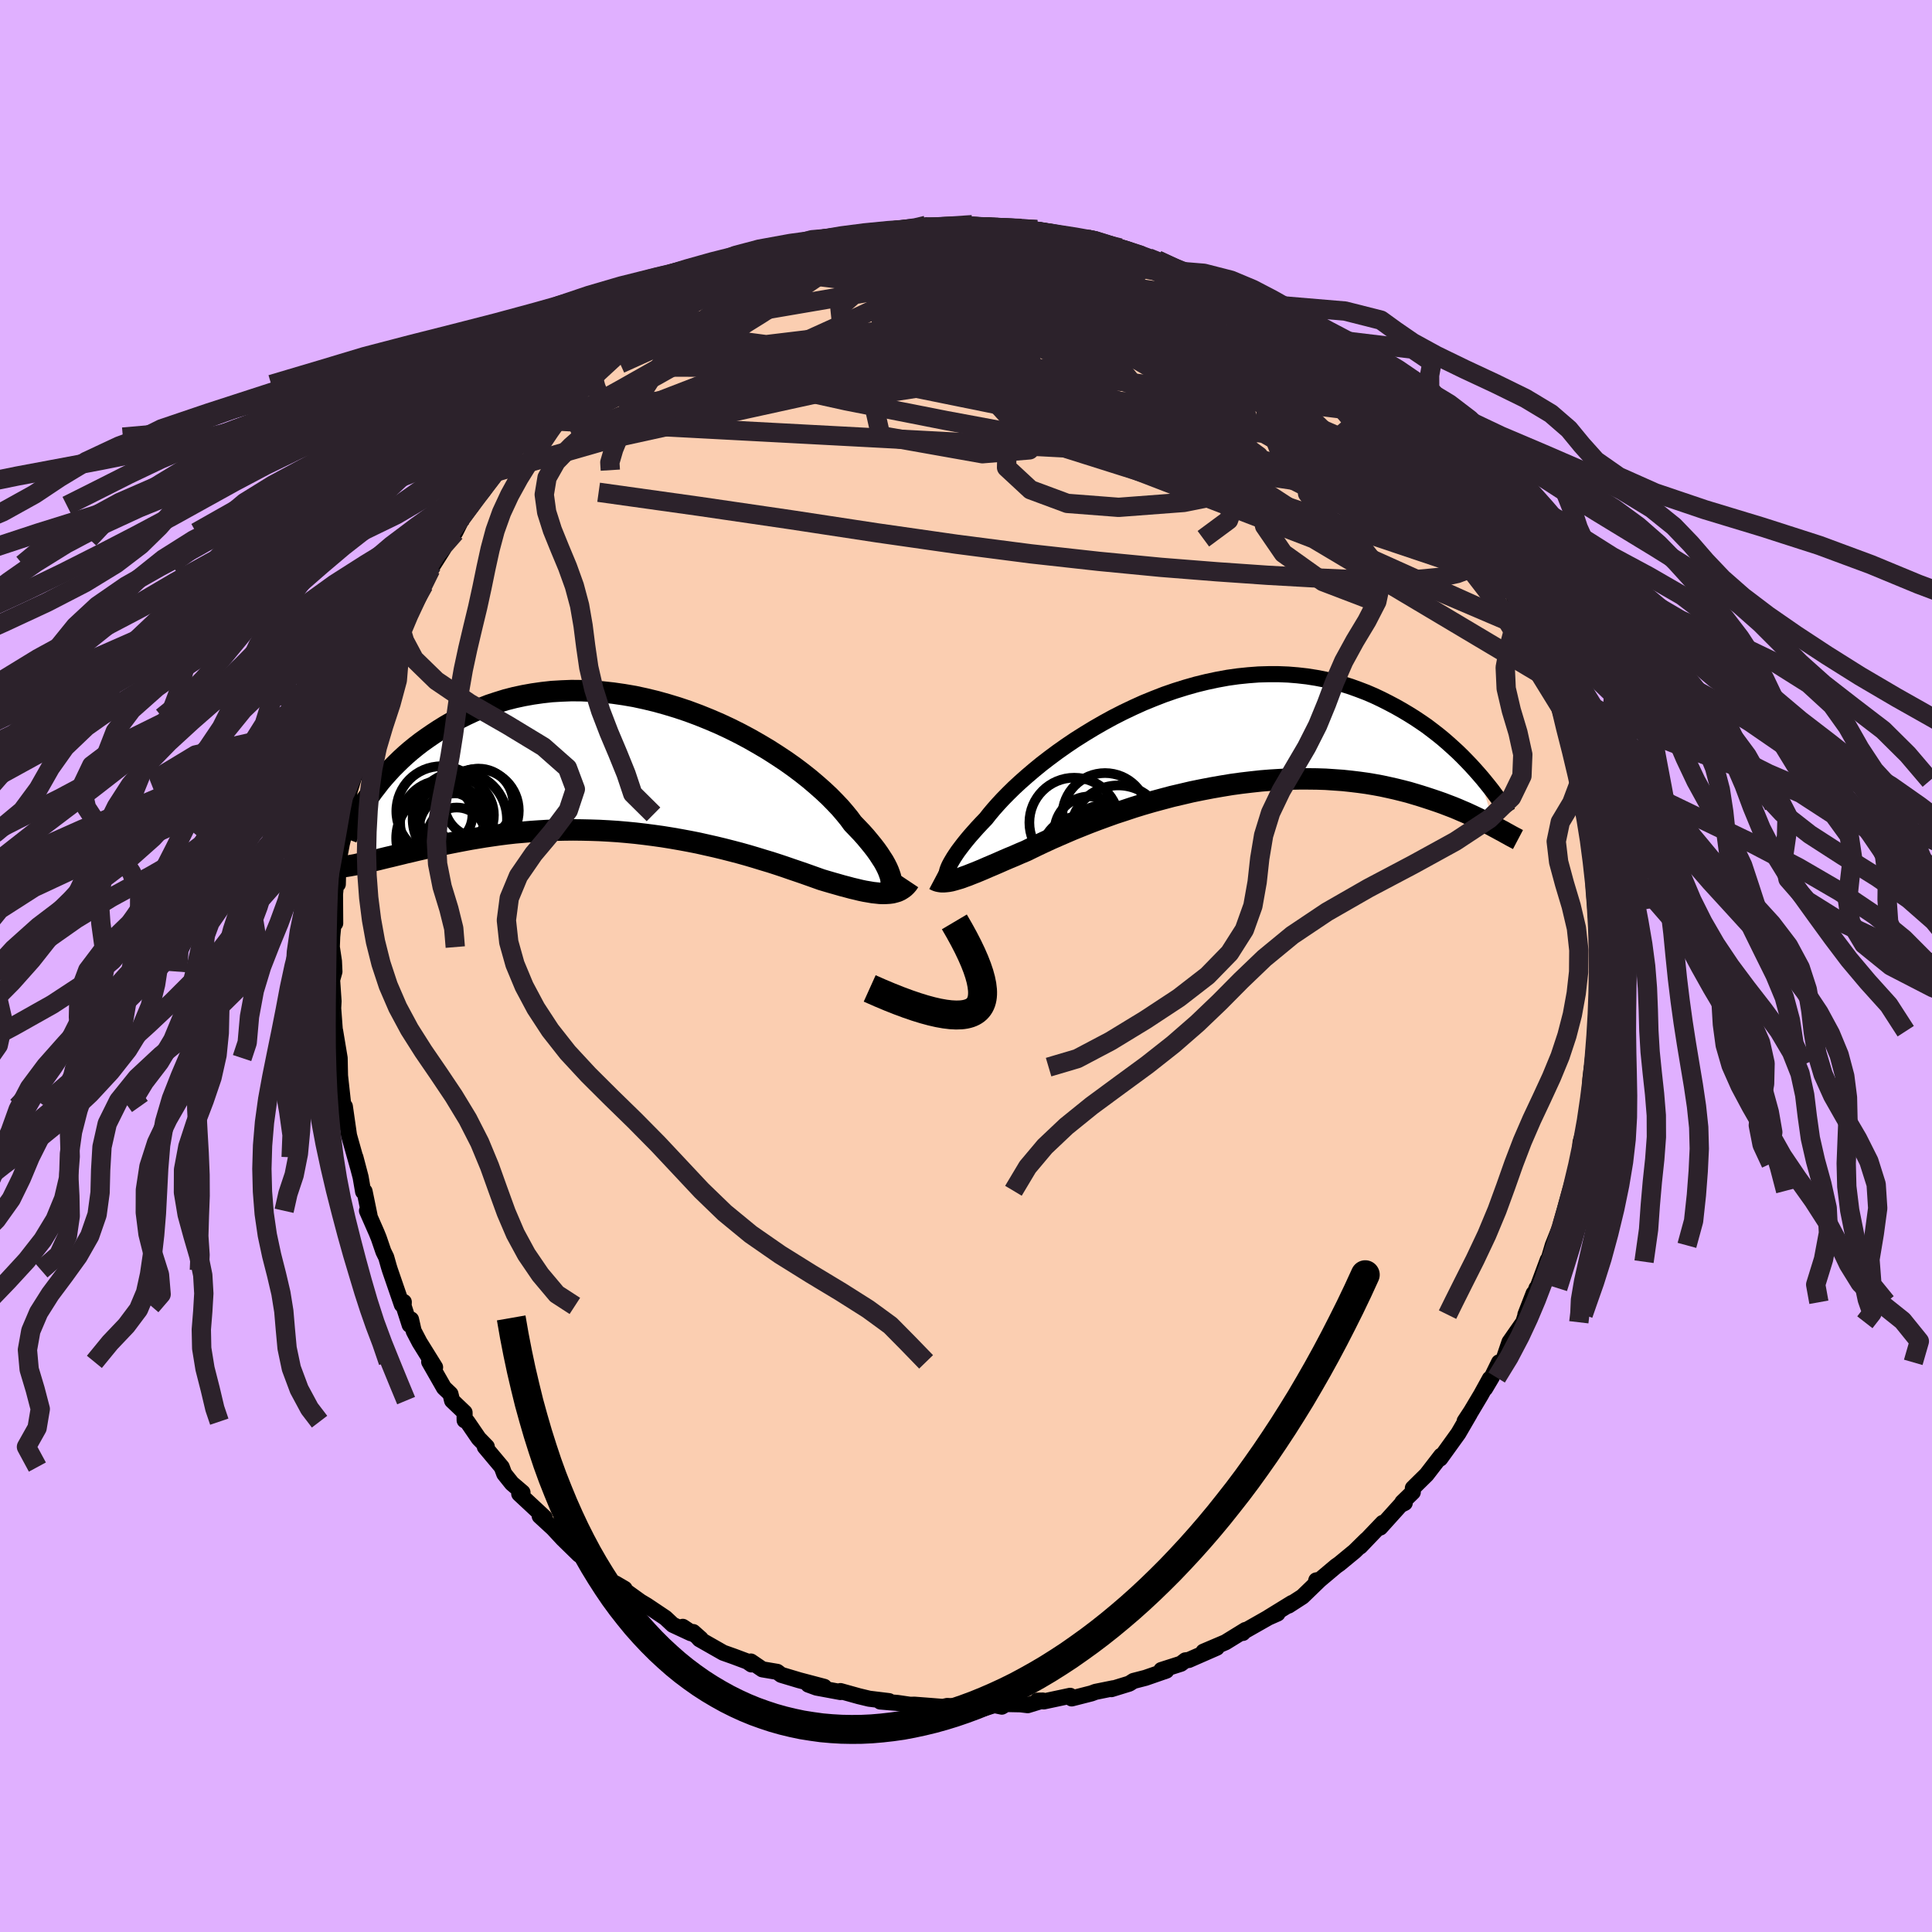 <svg xmlns="http://www.w3.org/2000/svg" width="500" height="500" viewBox="-100 -100 200 200"><defs><clipPath id="c"><path d="m26.41 11.76-.05-.25-.09-.27-.11-.3-.14-.32-.17-.34-.2-.36-.24-.37-.26-.4-.29-.41-.33-.43-.36-.44-.38-.46-.42-.47-.45-.47-.47-.49-.38-.52-.44-.54-.48-.56-.54-.57-.58-.59-.64-.6-.68-.6-.73-.62-.77-.61-.81-.61-.86-.61-.89-.59-.92-.59-.96-.57-.98-.56-1.01-.54-1.04-.52-1.05-.49-1.07-.46-1.09-.44-1.1-.41-1.1-.37-1.12-.34-1.11-.31-1.12-.27-1.11-.24-1.11-.19-1.11-.16-1.09-.12-1.08-.08-1.07-.05-1.06-.01-1.03.04-1.02.06-.99.11-.98.14-.95.17-.93.2-.9.23-.87.27-.85.28-.82.32-.8.33-.77.36-.74.37-.71.39-.69.4-.66.41-.64.42-.61.42-.59.42-.57.44-.54.44-.52.45-.5.46-.47.46-.46.46-.43.47-.41.46-.39.46-.36.47-.35.45-.33.46-.31.45-.07 6.51.4-.09.41-.09.43-.1.44-.11.45-.11.47-.11.49-.12.5-.12.52-.13.53-.12.54-.13.57-.13.57-.13.6-.13.61-.13.62-.13.65-.13.66-.13.68-.13.7-.13.72-.12.73-.12.75-.11.77-.11.79-.1.8-.09.82-.07.83-.07.85-.06.86-.05.87-.03.88-.02.9-.01.9.01.91.02.92.03.93.05.93.06.93.08.93.09.94.11.93.12.93.13.93.15.92.16.92.17.91.18.89.2.89.2.87.21.86.22.84.22.82.23.81.24.78.24.77.23.74.24.72.24.69.24.68.23.64.22.62.22.59.21.56.2.57.17.55.16.53.15.52.15.5.13.48.13.47.11.45.11.43.09.42.07.4.07.38.04.37.04.34.01.33-.01"/></clipPath><clipPath id="b"><path d="m-27.54 13.93.08-.21.1-.23.13-.25.16-.28.18-.3.21-.32.23-.34.27-.36.29-.38.32-.4.35-.42.38-.43.4-.45.43-.46.46-.48.36-.46.42-.5.46-.52.51-.55.56-.57.6-.59.65-.6.69-.61.74-.63.77-.63.82-.63.85-.63.88-.62.92-.62.95-.6.97-.59.99-.57 1.02-.56 1.04-.53 1.05-.5 1.06-.48 1.08-.44 1.08-.42 1.1-.38 1.09-.34 1.09-.31 1.1-.27 1.08-.23 1.09-.2 1.07-.15 1.07-.11 1.05-.08 1.04-.03h1.02l1.01.04.98.08.97.11.95.15.93.18.9.22.88.24.86.27.83.3.81.31.79.34.76.36.73.37.72.38.69.39.67.4.64.4.63.42.61.42.58.44.57.44.54.44.53.46.5.45.49.45.47.46.45.46.43.45.41.45.39.44 1.68 5.5-.31-.17-.33-.17-.35-.18-.36-.18-.38-.19-.4-.19-.41-.19-.43-.2-.45-.19-.46-.2-.49-.2-.5-.19-.52-.2-.54-.19-.56-.19-.58-.19-.59-.19-.63-.19-.64-.19-.66-.17-.69-.17-.71-.16-.74-.16-.76-.14-.78-.13-.8-.11-.83-.1-.85-.09-.86-.06-.89-.06-.91-.03-.93-.01h-.94l-.96.02-.97.05-.99.06-1 .08-1.01.11-1.02.12-1.02.14-1.03.17-1.03.18-1.04.2-1.03.21-1.02.24-1.03.24-1.01.27-1 .27-1 .29-.97.3-.96.32-.95.31-.92.33-.9.33-.87.33-.85.34-.82.33-.79.34-.76.33-.73.32-.69.32-.66.31-.62.3-.59.29-.62.26-.59.26-.58.24-.56.24-.54.24-.51.22-.5.21-.48.21-.45.19-.44.18-.41.16-.4.16-.37.13-.35.13-.34.1"/></clipPath><filter id="a"><feTurbulence baseFrequency=".05" numOctaves="3" result="noise" type="noise"/><feDisplacementMap in="SourceGraphic" in2="noise" scale="2"/></filter></defs><rect width="100%" height="100%" x="-100" y="-100" fill="#E0B0FF"/><path fill="#FBCEB1" stroke="#000" stroke-linejoin="round" stroke-width="1.667" d="m65.48.72.08.88-.14 1.09-.01.98.07 1.21-.25 1.87-.1 1.84-.15.19-.15 1.44.2-.48-.24.73-.15 1.18-.17 2.93-.32 2.32-.13.01.19-.66-.59 1.98-.09 1.25-.23.97-.45 1.7-.32 1.12-.5 1.81-.44 1.56.26-.5-1.11 2.78-.5 1.69-.02-.18L59 33.71l.06-.36-.53 1.46.23-.91-.85 2.19.02.04-.24.75-1.43 2.05-.73 2.15-.35-.05-.77 1.57-.67 1.13.49-1.01-.92 1.67-1.02 1.71-.67 1.02.53-.77-1.18 2.03-1.88 2.61h-.06l.16-.3-1.51 1.96-1.42 1.4-.01.42-1.08 1.05.25.06-.44.22-2.1 2.33.26-.48-2.34 2.45.64-.7-1.2 1.18-1.59 1.31-.33.23-2.14 1.8.08-.32.37-.06-1.8 1.74-1.44.93.35-.27-2.42 1.49.93-.4-.93.41-2.8 1.59.14.01.26-.3-2.06 1.27-2.28.97 1.38-.41-2.9 1.27-.35.04-.46.35-2.03.65.25.16.27-.1-2.16.75-1.24.32-.44.28-1.85.57.19-.09-1.83.37-.43.16-2.04.52-.16-.27-2.73.58-.66-.08.56-.01-1.56.48-.74-.09-1.49-.03-.45.27-.77-.16-1.2.37-1.82-.05-.67-.16-1.19-.07-.44.1-1.51-.12-1.44-.11-.45.01-1.3-.19-1.8-.15.91-.04-2.05-.25-1.08-.26-1.9-.53.01.1-2.48-.46-.85-.31 1.64.23-2.58-.68-1.87-.56-.41-.31-1.54-.26-1.19-.81.06.3-.43-.3-1.39-.52-1.1-.39-2.46-1.4-.65-.74.79.7-1.87-1.24.84.66-1.87-.87-.77-.72-1.91-1.28-.67-.4-1.78-1.28.17.07-.03-.12-.96-.56-.22-.02-1.72-1.44-.91-.84-1.78-1.64.87.97-1.68-1.64-1.01-1.09-1.38-1.27.53.28-.02-.13-2.63-2.45.34-.14-1.1-.94-.79-.99-.26-.7-1.75-2.09.2-.02-.83-.85-1.19-1.74-.27-.14-.01-.81-1.29-1.23-.17-.69-.67-.64-1.53-2.68.61.56-1.61-2.59-.61-1.17-.27-1.19-.14.56-.63-1.96.02-.41-.2.28-1.23-3.57-.11-.35-.28-.99-.29-.59-.48-1.4-.21-.52-1.01-2.3.26.47-.51-2.48-.15.03-.26-1.51-.54-2.05.24.93-.9-3.19-.43-3-.04.56-.09-.38-.39-3.53-.08.53.1-.27-.04-1.92-.47-2.82.14 2.61-.18-2.81-.16-2.14.04-.72-.15-2.21.24-.86-.05-1.08-.22-1.46.04-1.08.14-1.44.14-.34.03.4-.02-3.01.16-1.64.13.6.06-2.31.36-1.89.24-.99.09-1.07.06-.97.32-.78.08-1.58.55-1.79.3-.13.03-1.35.19-.74.67-2.48-.11-.04.28-1.17.33-.44.53-1.13.67-2.21-.25.22 1.52-3.07-.45.41.71-1.99 1.03-2.48-.67 1.58.62-1.52 1.74-3.05-.4.96 1.11-2.58.14-.44.17-.09 1-1.58.45-1.04.78-.68.82-1.64.92-1.14-.18-.02 1.29-1.43 1.49-2.21-.4.31.32-.13 1.32-2.06 1.43-1.54-.79 1.03.24-.51 1.68-1.43.78-.84 1.38-1.55-.61.44 1.36-1.05 1.94-1.99-.46.45.61-1.03.91-.47 1.05-.83 1.59-1.38 1-.76-.74.71 2.32-1.64-.04-.13.86-.82 2.19-1.03-.56.24.45-.32 2.32-1.22-.18-.22 1.58-.73 1.7-.84.8-.11.4-.43 1.49-.64.71-.47.77-.49.9.09-.65.07 1.95-.93 1.54-.39.16-.08 3.67-.88.65-.09.05-.24.55-.13.13-.12 2.21-.34-.09.19 1.71-.19 2.81-.57-1.11.13 1.55-.01.36.02.59-.39 2.43.1.21-.01 2.15-.16.26.25 2.67.05-1.33-.24.87.22 2.65.21 1.57.02-1.62-.13 1.74.31.99.09 3.45.71-1.35-.15 2.12.19v-.17l2.37.88.92.17-.14.1 2.79.82.15-.02-.9-.16 1.94.51 2.76 1.2-.88-.26.05-.06 1.97.68 1.07.46 2.05.96-.42-.13 3.45 1.79-.24-.17.02.02 1.2.82.8.53.03.19 2.05 1.16-.13.08.75.52 1.25.94.79.59.93.47.7.97 1.47 1.1-.06.06 1.33.98.57.84.83.77.38.04 1.98 2.32-.95-.87 1.83 1.97 1.45 1.3 1.02 1.16-.54-.48 1.52 1.69.33.61-.43.07 2.14 2.69.56.95.6.89.38.17 1.18 1.83-.61-1.2 1.7 3.29.18.37-.15-.66 1.03 2.44.68 1.11.89 1.84-.33-.52.66 1.92.65.42.25.55.62 1.58.32.47.83 2.88.29.14.18.31.8 2.58-.28-.37.66 2.17.7 2.39.07.43.51 1.5.34 1.39-.21.24.63 2.38-.13-.43.51 2.75-.19-.66.26 1.21.3.43.36 2.96.09 1.03-.24.9.25 3.29.14-.61-.14-.13.42 4-.16 1.55.14-1.71-.13 2.72.08.88" filter="url(#a)"/><path fill="#fff" d="m-27.54 13.93.08-.21.1-.23.13-.25.16-.28.18-.3.21-.32.23-.34.27-.36.29-.38.32-.4.35-.42.38-.43.4-.45.43-.46.46-.48.36-.46.42-.5.46-.52.51-.55.56-.57.6-.59.65-.6.69-.61.74-.63.77-.63.82-.63.85-.63.88-.62.92-.62.95-.6.97-.59.99-.57 1.02-.56 1.04-.53 1.05-.5 1.06-.48 1.08-.44 1.08-.42 1.1-.38 1.09-.34 1.09-.31 1.1-.27 1.08-.23 1.09-.2 1.07-.15 1.07-.11 1.05-.08 1.04-.03h1.02l1.01.04.98.08.97.11.95.15.93.18.9.22.88.24.86.27.83.3.81.31.79.34.76.36.73.37.72.38.69.39.67.4.64.4.63.42.61.42.58.44.57.44.54.44.53.46.5.45.49.45.47.46.45.46.43.45.41.45.39.44 1.68 5.5-.31-.17-.33-.17-.35-.18-.36-.18-.38-.19-.4-.19-.41-.19-.43-.2-.45-.19-.46-.2-.49-.2-.5-.19-.52-.2-.54-.19-.56-.19-.58-.19-.59-.19-.63-.19-.64-.19-.66-.17-.69-.17-.71-.16-.74-.16-.76-.14-.78-.13-.8-.11-.83-.1-.85-.09-.86-.06-.89-.06-.91-.03-.93-.01h-.94l-.96.02-.97.05-.99.06-1 .08-1.01.11-1.02.12-1.02.14-1.03.17-1.03.18-1.04.2-1.03.21-1.02.24-1.03.24-1.01.27-1 .27-1 .29-.97.3-.96.32-.95.31-.92.33-.9.33-.87.33-.85.34-.82.33-.79.34-.76.33-.73.32-.69.32-.66.31-.62.3-.59.29-.62.26-.59.26-.58.24-.56.24-.54.24-.51.22-.5.21-.48.21-.45.19-.44.18-.41.16-.4.16-.37.13-.35.13-.34.1" filter="url(#a)" transform="translate(25.62 -23.88)"/><path fill="#fff" d="m26.41 11.76-.05-.25-.09-.27-.11-.3-.14-.32-.17-.34-.2-.36-.24-.37-.26-.4-.29-.41-.33-.43-.36-.44-.38-.46-.42-.47-.45-.47-.47-.49-.38-.52-.44-.54-.48-.56-.54-.57-.58-.59-.64-.6-.68-.6-.73-.62-.77-.61-.81-.61-.86-.61-.89-.59-.92-.59-.96-.57-.98-.56-1.01-.54-1.04-.52-1.05-.49-1.07-.46-1.09-.44-1.1-.41-1.1-.37-1.12-.34-1.11-.31-1.12-.27-1.11-.24-1.11-.19-1.11-.16-1.09-.12-1.08-.08-1.07-.05-1.06-.01-1.03.04-1.02.06-.99.11-.98.14-.95.17-.93.2-.9.23-.87.27-.85.28-.82.32-.8.33-.77.36-.74.37-.71.39-.69.4-.66.41-.64.42-.61.42-.59.42-.57.44-.54.44-.52.45-.5.46-.47.46-.46.46-.43.47-.41.46-.39.46-.36.47-.35.45-.33.46-.31.45-.07 6.51.4-.09.41-.09.43-.1.44-.11.45-.11.47-.11.49-.12.5-.12.52-.13.53-.12.54-.13.57-.13.57-.13.6-.13.61-.13.62-.13.65-.13.66-.13.68-.13.7-.13.72-.12.73-.12.75-.11.77-.11.79-.1.8-.09.82-.07.83-.07.85-.06.86-.05.87-.03.88-.02.9-.01.9.01.91.02.92.03.93.05.93.06.93.08.93.09.94.11.93.12.93.13.93.15.92.16.92.17.91.18.89.2.89.2.87.21.86.22.84.22.82.23.81.24.78.24.77.23.74.24.72.24.69.24.68.23.64.22.62.22.59.21.56.2.57.17.55.16.53.15.52.15.5.13.48.13.47.11.45.11.43.09.42.07.4.07.38.04.37.04.34.01.33-.01" filter="url(#a)" transform="translate(-34.18 -20.75)"/><g fill="none" stroke="#000" transform="translate(25.62 -23.88)"><path stroke-linejoin="round" stroke-width="1.667" d="m-27.19 14.59-.11.04-.09.03h-.08l-.07-.03-.05-.05-.03-.08-.01-.11.01-.13.03-.15.05-.18.08-.21.1-.23.13-.25.16-.28.18-.3.21-.32.23-.34.27-.36.29-.38.32-.4.35-.42.38-.43.4-.45.43-.46.46-.48.36-.46.42-.5.46-.52.51-.55.56-.57.6-.59.65-.6.69-.61.74-.63.77-.63.82-.63.85-.63.88-.62.92-.62.95-.6.97-.59.99-.57 1.02-.56 1.04-.53 1.05-.5 1.06-.48 1.08-.44 1.08-.42 1.1-.38 1.09-.34 1.09-.31 1.1-.27 1.08-.23 1.09-.2 1.07-.15 1.07-.11 1.05-.08 1.04-.03h1.02l1.01.04.98.08.97.11.95.15.93.18.9.22.88.24.86.27.83.3.81.31.79.34.76.36.73.37.72.38.69.39.67.4.64.4.63.42.61.42.58.44.57.44.54.44.53.46.5.45.49.45.47.46.45.46.43.45.41.45.39.44.38.44.36.44.34.42.33.42.31.42.3.4.28.39.27.39.25.37.24.37" filter="url(#a)"/><path stroke-linejoin="round" stroke-width="2.222" d="m-28.9 14.93.17.09.18.07.19.04.21.03h.23l.24-.02.26-.03.27-.05.3-.08.31-.09.34-.1.35-.13.37-.13.4-.16.41-.16.44-.18.45-.19.48-.21.5-.21.51-.22.54-.24.56-.24.58-.24.59-.26.62-.26.59-.29.62-.3.66-.31.69-.32.73-.32.76-.33.79-.34.82-.33.85-.34.87-.33.9-.33.92-.33.95-.31.96-.32.97-.3 1-.29 1-.27 1.01-.27 1.03-.24 1.02-.24 1.03-.21 1.04-.2 1.03-.18 1.03-.17 1.02-.14 1.02-.12 1.01-.11 1-.08.99-.06.97-.05.96-.02h.94l.93.01.91.03.89.06.86.06.85.09.83.1.8.11.78.13.76.14.74.16.71.16.69.17.66.17.64.19.63.19.59.19.58.19.56.19.54.19.52.2.5.19.49.2.46.2.45.19.43.2.41.19.4.19.38.19.36.18.35.18.33.17.31.17.3.16.29.16.27.14.26.15.24.13.23.13.22.12.21.11.19.1.19.1" filter="url(#a)"/><circle cx="-9.865" cy="10.138" r="4.952" clip-path="url(#b)" filter="url(#a)"/><circle cx="-9.86" cy="11.833" r="4.318" clip-path="url(#b)" filter="url(#a)"/><circle cx="-13.9" cy="12.328" r="3.928" clip-path="url(#b)" filter="url(#a)"/><circle cx="-13.42" cy="12.948" r="3.15" clip-path="url(#b)" filter="url(#a)"/><circle cx="-11.225" cy="8.328" r="4.422" clip-path="url(#b)" filter="url(#a)"/><circle cx="-14.415" cy="9.033" r="4.644" clip-path="url(#b)" filter="url(#a)"/><circle cx="-12.46" cy="12.988" r="3.226" clip-path="url(#b)" filter="url(#a)"/><circle cx="-12.42" cy="12.933" r="4.9" clip-path="url(#b)" filter="url(#a)"/><circle cx="-12.84" cy="9.953" r="3.626" clip-path="url(#b)" filter="url(#a)"/><circle cx="-11.19" cy="11.498" r="4.306" clip-path="url(#b)" filter="url(#a)"/></g><g fill="none" stroke="#000" transform="translate(-34.18 -20.75)"><path stroke-linejoin="round" stroke-width="2.222" d="m25.58 12.79.18.02h.15l.15-.03.12-.06.1-.09.07-.12.06-.15.02-.17.01-.2-.03-.23-.05-.25-.09-.27-.11-.3-.14-.32-.17-.34-.2-.36-.24-.37-.26-.4-.29-.41-.33-.43-.36-.44-.38-.46-.42-.47-.45-.47-.47-.49-.38-.52-.44-.54-.48-.56-.54-.57-.58-.59-.64-.6-.68-.6-.73-.62-.77-.61-.81-.61-.86-.61-.89-.59-.92-.59-.96-.57-.98-.56-1.01-.54-1.04-.52-1.05-.49-1.07-.46-1.09-.44-1.1-.41-1.1-.37-1.12-.34-1.11-.31-1.12-.27-1.11-.24-1.11-.19-1.11-.16-1.09-.12-1.08-.08-1.07-.05-1.06-.01-1.03.04-1.02.06-.99.11-.98.14-.95.17-.93.2-.9.23-.87.27-.85.28-.82.32-.8.33-.77.36-.74.37-.71.39-.69.4-.66.41-.64.42-.61.42-.59.42-.57.44-.54.44-.52.45-.5.46-.47.46-.46.46-.43.47-.41.46-.39.46-.36.47-.35.45-.33.46-.31.45-.29.44-.27.43-.25.43-.24.42-.22.42-.2.4-.19.39-.17.39-.16.37-.14.37" filter="url(#a)"/><path stroke-linejoin="round" stroke-width="2.222" d="m28.31 11.98-.16.24-.18.21-.2.19-.21.15-.23.14-.24.11-.27.08-.27.07-.3.04-.31.02-.33.01-.34-.01-.37-.04-.38-.04-.4-.07-.42-.07-.43-.09-.45-.11-.47-.11-.48-.13-.5-.13-.52-.15-.53-.15-.55-.16-.57-.17-.56-.2-.59-.21-.62-.22-.64-.22-.68-.23-.69-.24-.72-.24-.74-.24-.77-.23-.78-.24-.81-.24-.82-.23-.84-.22-.86-.22-.87-.21-.89-.2-.89-.2-.91-.18-.92-.17-.92-.16-.93-.15-.93-.13-.93-.12L-.05 7l-.93-.09-.93-.08-.93-.06-.93-.05-.92-.03-.91-.02-.9-.01-.9.01-.88.02-.87.03-.86.05-.85.06-.83.07-.82.07-.8.09-.79.1-.77.11-.75.11-.73.12-.72.12-.7.13-.68.13-.66.13-.65.13-.62.13-.61.13-.6.13-.57.13-.57.13-.54.13-.53.12-.52.13-.5.12-.49.12-.47.11-.45.11-.44.11-.43.1-.41.09-.4.09-.38.09-.37.07-.35.08-.34.06-.33.06-.31.05-.3.04-.29.04-.28.03-.27.02" filter="url(#a)"/><circle cx="-16.426" cy="4.666" r="4.312" clip-path="url(#c)" filter="url(#a)"/><circle cx="-20.031" cy="5.901" r="4.368" clip-path="url(#c)" filter="url(#a)"/><circle cx="-16.261" cy="3.886" r="3.568" clip-path="url(#c)" filter="url(#a)"/><circle cx="-18.221" cy="5.546" r="4.882" clip-path="url(#c)" filter="url(#a)"/><circle cx="-19.971" cy="5.131" r="3.052" clip-path="url(#c)" filter="url(#a)"/><circle cx="-20.141" cy="4.721" r="4.652" clip-path="url(#c)" filter="url(#a)"/><circle cx="-18.571" cy="5.131" r="3.88" clip-path="url(#c)" filter="url(#a)"/><circle cx="-18.546" cy="7.376" r="3.032" clip-path="url(#c)" filter="url(#a)"/><circle cx="-18.701" cy="6.641" r="3.762" clip-path="url(#c)" filter="url(#a)"/><circle cx="-19.921" cy="7.516" r="4.888" clip-path="url(#c)" filter="url(#a)"/></g><g fill="none" stroke="#2C222B" stroke-linejoin="round" stroke-width="2"><path d="m43.55-57.08 1.49 1.58.94 1.05.44.64.05.41-.23.26-.46.18-.7.08-.95-.06-1.25-.25-1.57-.5-1.94-.77-2.34-1.02-2.73-1.27-3.15-1.51-3.57-1.76-4.04-2.02L19-64.31l-5.1-2.55-5.68-2.86-6.3-3.18" filter="url(#a)"/><path d="m23.7-71.52 1.13.53.98.57.73.54.4.48.06.42-.26.35-.55.34-.81.33-1.06.33-1.35.33-1.64.34-1.96.33-2.32.34-2.67.33-3.06.33-3.46.32-3.87.27-4.28.24-4.73.19-5.2.16-5.69.17-6.18.14-6.59.05m77.84 13.26.29.76.77 1.18.67.98.49.69.29.44.11.27-.05.09-.24-.07-.43-.28-.66-.51-.88-.76-1.16-1.06-1.44-1.4-1.75-1.79-2.08-2.19-2.38-2.59-2.73-3-3.11-3.42m-57.47-8.36.8-.42 1-.33 1.17-.31 1.4-.35 1.66-.42 1.86-.47 1.94-.46 1.84-.42 1.58-.38 1.22-.3.86-.23.58-.15.38-.09.14-.05" filter="url(#a)"/><path d="m31.63-67.24.53.42.79.54.74.53.71.52.67.5.62.49.52.44.37.36.2.27-.02.14-.25.01-.49-.13-.72-.27-.95-.41-1.2-.56-1.47-.73-1.76-.93-2.07-1.13-2.38-1.37-2.8-1.64-3.32-1.96" filter="url(#a)"/><path d="m26.4-70.23 2.15 1.13 1.03.6.8.54.84.62.92.69.97.73 1 .76.99.76.98.75.93.71.86.67.78.61.67.53.54.43.39.32.24.19.06.05-.13-.11-.33-.28-.57-.48-.82-.69-1.09-.9-1.4-1.14m17.38 19.51-.02.03.29.74.13.61-.05.45-.23.34-.43.18-.68-.04-.95-.31-1.24-.57-1.53-.84-1.84-1.06-2.15-1.3-2.5-1.55-2.87-1.84-3.26-2.15-3.64-2.49-4.01-2.83-4.42-3.17-4.87-3.52-5.35-3.9-5.54-4.33" filter="url(#a)"/><path d="m43.55-57.08 1.5 1.59.94 1.08.43.7.08.48-.19.38-.41.34-.61.27-.85.19-1.1.04-1.41-.15-1.72-.34-2.07-.54-2.42-.71-2.79-.88-3.17-1.05-3.55-1.21-3.92-1.39-4.28-1.59-4.62-1.81-5-2.04-5.5-2.27-6.17-2.46-6.96-2.62" filter="url(#a)"/><path d="m.91-76.49 1.33.02.38.11.25.24.09.35-.24.47-.61.6-.94.75-1.28.89-1.66 1.05-2.13 1.21-2.63 1.37-3.17 1.55-3.71 1.74-4.28 1.94-4.84 2.07-5.39 2.17-6.01 2.32-6.83 2.76" filter="url(#a)"/><path d="m-20.22-72.72.47-.11 1.84-.15 2.62.01 3.15.19 3.52.36 3.74.52 3.91.67 4.1.81 4.35.92 4.64.99 4.9 1.06 5.09 1.1 5.15 1.11 5.06 1.05m25.32 28.55.46.42.27.5.12.47-.06.28-.28-.04-.56-.47-.85-.93-1.16-1.4-1.5-1.87-1.85-2.4-2.23-3-2.65-3.71-3.13-4.51-3.66-5.36" filter="url(#a)"/><path d="m-26.99-69.83 1.5-.58 1.55-.4 1.8-.39 2.08-.4 2.3-.36 2.49-.31 2.67-.27 2.88-.26 3.08-.27 3.25-.29 3.36-.29 3.37-.25 3.23-.21 2.97-.17 2.77-.15m36.42 23.67 1.5 1.96.88 1.19.57.77.4.55.25.41.11.29-.03.15-.21-.03-.38-.22-.58-.44-.81-.72-1.07-1.04L48-49.3l-1.67-1.82-2.01-2.23-2.33-2.62-2.65-3.01-2.85-3.35" filter="url(#a)"/><path d="m47.85-52.65.07.17.48.7.55.84.57.91.58.88.5.76.38.57.21.36.03.15-.14-.04-.31-.22-.5-.41-.69-.64-.89-.87-1.13-1.15-1.39-1.46-1.68-1.84-1.99-2.23-2.32-2.62-2.68-3M12.67-75.21l.58.12.85.32.62.31.31.27-.01.23-.35.21-.67.21-1.03.21-1.44.23-1.91.23-2.38.23-2.83.23-3.26.23-3.69.21-4.22.18-4.87.16-5.7.18" filter="url(#a)"/><path d="m12.67-75.21.69.14 1.19.38 1.2.4 1.14.38 1.05.36.96.33.89.31.81.29.71.27.59.22.47.18.34.15.2.09v.04l-.24-.05-.53-.16-.9-.3-1.31-.46-1.74-.64-2.26-.84" filter="url(#a)"/><path d="m15.04-74.5.84.28 1.16.55 1.39.71 1.5.86 1.65.99 1.81 1.12 1.92 1.21 1.97 1.25 2.02 1.28 2.05 1.28 2.1 1.32 2.1 1.32 2 1.3 1.8 1.19 1.48.99 1.12.74.95.63" filter="url(#a)"/><path d="m-17.38-73.97 1.19-.23 1.86-.22 1.78-.06 1.71.07 1.82.19 2.05.27 2.31.33 2.54.38 2.7.42 2.78.46 2.8.5 2.81.52 2.81.53 2.81.54 2.81.53 2.78.52 2.69.52 2.59.51 2.45.51 2.22.46M3.12-76.46l2.02.16 1.25.13 1.06.19 1.24.27 1.4.3 1.44.31 1.36.29 1.25.27 1.13.26.99.24.81.21.58.16.31.07H18l-.28-.09-.59-.19-.86-.27m2.49.72.13.12 1.12.45 1.2.49 1.06.44 1.01.41 1.01.41.99.42.85.38.6.27.22.12-.21-.07-.62-.24-.94-.38-1.15-.49-1.48-.68" filter="url(#a)"/><path d="m-17.22-74.05 2.45-.59 1.14-.3.62-.18.47-.11.47-.05.47-.01.42.05.3.11.09.18-.14.26-.4.35-.64.44-.87.55-1.1.65-1.38.78-1.69.89-2.04 1.03-2.46 1.16-2.91 1.34-3.37 1.53-3.82 1.74-4.19 1.89" filter="url(#a)"/><path d="m-13.55-74.93.4-.1.22-.08h.19l.2.08.17.17.05.29-.18.41-.5.55-.88.71-1.27.89-1.64 1.07-2.01 1.28-2.4 1.48-2.82 1.72-3.32 1.98-3.89 2.26-4.58 2.59-5.26 2.9M7.46-76.05l1.44.23 1.43.28 1.19.24 1.08.21 1.07.24 1.02.25.9.25.71.21.45.14.16.06-.15-.02-.45-.08-.75-.15-1.14-.25-1.66-.38-2.36-.56m9.4 2.3 1.58.72.76.36.86.39 1.12.52 1.3.61 1.34.67 1.28.67 1.15.63 1.01.56.85.5.71.44.59.37.48.31.36.24.24.16.1.08-.05-.03-.22-.14-.4-.25-.6-.38-.87-.54-1.25-.77-1.73-1.06" filter="url(#a)"/><path d="m12.67-75.21.67.13 1.12.34 1.07.35.96.3.84.28.73.24.62.23.53.21.4.18.27.15.11.11-.06.08-.24.05h-.46l-.72-.06-1.02-.14-1.37-.25-1.75-.35-2.12-.45-2.43-.55-2.7-.63-3.08-.76m-34.75 8.09 1.54-.88 1.08-.64 1.04-.55.95-.47.74-.35.49-.22.22-.08-.07.07-.4.26-.75.47-1.14.7-1.52.93-1.94 1.19-2.38 1.4m85.83 20.4.91 2.09-.04.91-.57.64-.98.61-1.45.55-1.94.41-2.48.23-3.01.06-3.53-.08-4.07-.18-4.63-.26-5.2-.36-5.81-.46-6.43-.62-7.05-.78-7.66-.99-8.25-1.18-8.87-1.35-9.58-1.4-10.37-1.45m68.86-18.73.68.49.79.57.87.64.91.68.92.7.93.71.91.71.86.69.78.64.68.57.56.48.42.38.27.26.11.12-.08-.02-.28-.18-.48-.34-.71-.52-.93-.73-1.2-.95-1.5-1.23-1.84-1.5m-54.37-7.05 1.71-.7 1.59-.49 1.6-.41 1.54-.37 1.37-.32 1.18-.26 1.06-.23 1.01-.19.97-.17.92-.15.82-.12.67-.11.46-.07.24-.04v.01l-.28.04-.59.09-.96.13-1.32.17-1.67.2" filter="url(#a)"/><path d="m29.85-68.44-.05-.03.33.23.55.37.59.41.54.39.41.3.23.19-.03.05-.36-.14-.74-.35-1.18-.58-1.64-.82-2.02-1.04-2.14-1.2M-5.09-76.3l.56-.08.98-.1 1.16-.07 1.15-.03h1.05l.89.02.72.03.57.05.41.06.27.07.08.1-.12.12-.34.13-.56.16-.8.17-1.06.17-1.33.18-1.65.2-2.06.23-2.6.29-3.22.34-3.74.35m-18.88 8.31.41-.38 1.01-.62 1.2-.65 1.27-.65 1.37-.68 1.45-.72 1.5-.73 1.5-.73 1.45-.68 1.34-.63 1.2-.54 1.01-.46.73-.35.36-.22-.08-.05-.51.1-.92.29m52.9 7.49.82.59.84.62.72.58.6.54.45.48.29.4.11.32-.08.21-.3.11-.52.01-.76-.1-1.01-.22-1.28-.34-1.57-.49-1.9-.66-2.25-.87-2.61-1.07-3-1.29-3.4-1.48-3.8-1.69-4.1-1.87-4.38-2.08" filter="url(#a)"/><path d="m-12.9-75.02.14-.16.27-.07.36.02.35.11.25.22.02.34-.29.48-.66.63-1.04.8-1.41.99-1.76 1.19-2.12 1.4-2.55 1.64-3.03 1.88-3.55 2.12-4.09 2.31-4.54 2.38-4.96 2.46m5.32-7.63.66-.44.73-.44.95-.61 1.1-.7 1.15-.71 1.17-.69 1.16-.67 1.14-.63 1.1-.62 1.04-.59.95-.53.84-.47.71-.38.54-.29.35-.19.13-.08-.14.07-.42.21-.72.36-1.06.5-1.55.7m44.97-3.3-.1.01-.01.24.05.42-.21.51-.64.56-1.04.61-1.43.72-1.83.84-2.28.95L8.3-67.5l-3.41 1.11-4.06 1.18-4.75 1.26-5.41 1.35-6.07 1.47-6.75 1.63-7.5 1.84-8.27 2m80.06-2.91.71.61.86.94.9 1.01.95 1.07.93 1.04.83.94.67.81.53.67.4.57.31.45.2.32.04.1-.19-.18-.47-.54-.78-.92-1.08-1.26-1.33-1.58L44-56.44m8.98 11.01 1.1 2.12.54 1.02.39.78.37.77.31.71.2.55.05.33-.1.08-.25-.14-.4-.35-.58-.56-.75-.81-.97-1.08-1.19-1.39-1.44-1.76-1.7-2.13-1.98-2.52-2.28-2.94-2.59-3.39L38.8-60m-5.09-5.89.22.27.68.54.86.65.89.68.85.68.77.63.65.56.51.46.36.35.19.22.01.09-.19-.07-.39-.22-.62-.41-.87-.6-1.13-.85-1.42-1.11-1.7-1.37-1.82-1.53" filter="url(#a)"/><path d="m-1.5-76.58 1.51-.03.98.05.62.07.36.09.14.14-.1.18-.42.24-.77.3-1.09.35-1.43.41-1.81.47-2.31.52-2.88.6-3.48.68-4.08.76-4.81.85" filter="url(#a)"/><path d="m-30.71-67.66 1.68-.88 1.51-.66 1.76-.6 1.98-.58 2.11-.54 2.21-.52 2.29-.49 2.33-.48 2.34-.45 2.35-.43 2.36-.42 2.38-.42 2.37-.42 2.26-.42 2.01-.42 1.74-.39 1.71-.31m-27.28 4.24.74-.42.78-.31.85-.27 1-.32 1.2-.37 1.33-.4 1.37-.39 1.29-.36 1.14-.31.95-.25.76-.2.6-.14.46-.1.33-.06.18-.02v.01l-.21.07-.48.13-.83.22-1.26.3-1.76.41-2.19.5" filter="url(#a)"/><path d="m-12.9-75.02.35-.12.9.07 1.4.21 1.83.35 2.17.46 2.41.58 2.56.68 2.66.79 2.76.89 2.88.97 3.02 1.03 3.13 1.07 3.23 1.09 3.27 1.13 3.29 1.16 3.26 1.19 3.21 1.21 3.13 1.2 2.99 1.12 2.8.99 2.72 1m-49.41-17.9 1.7-.29 1.08.01 1.2.11 1.49.16 1.77.2 1.97.25 2.11.29 2.16.34 2.16.37 2.11.39 2.06.4 2.02.4 1.97.41 1.89.39 1.73.36 1.53.31 1.29.22.99.11h.59" filter="url(#a)"/><path d="m7.46-76.05 1.25.26.89.35.26.39-.19.48-.56.61-.97.76-1.42.9-1.94 1.05-2.52 1.18-3.11 1.33-3.7 1.49-4.3 1.68-4.91 1.85-5.53 1.98-6.15 2.06-6.77 2.22-7.6 2.69m80.55-5.41.59.73.6.63.55.61.47.58.36.54.24.46.05.33-.18.17-.45-.01-.72-.18-.97-.34-1.24-.5-1.5-.68-1.8-.9-2.16-1.18-2.55-1.46-2.94-1.75-3.33-2-3.72-2.25-4.2-2.54-4.91-2.93" filter="url(#a)"/><path d="m19.8-73.08 1.44.69.33.31.14.31.11.42-.01.53-.26.59-.63.62-1.05.63-1.51.62-1.98.63-2.43.64-2.87.68-3.31.74-3.76.79-4.21.86-4.67.9-5.14.95-5.65 1.01-6.21 1.08-6.77 1.11-7.26 1.09" filter="url(#a)"/><path d="m37.3-63.29.75.86.59.66.37.5.16.41-.05.33-.29.24-.54.15-.81.05-1.1-.06-1.43-.2-1.81-.36-2.25-.55-2.69-.75-3.15-.97-3.58-1.15-3.98-1.34-4.41-1.54-4.94-1.74-5.61-2.01-6.25-2.33" filter="url(#a)"/><path d="m-24.09-71.21 1.41-.46 1.6-.19 1.91.05 2.31.24 2.8.34 3.3.42 3.75.48 4.1.55 4.32.64 4.44.72 4.49.82 4.55.91 4.65.97 4.77 1.01 4.88 1.04 4.98 1.09m-56.77-9.27.74-.42.78-.31.84-.28.99-.33 1.18-.37 1.3-.4 1.33-.39 1.21-.35.99-.28.73-.22.49-.15.31-.08.16-.02v.04l-.28.12-.7.21-1.24.33-1.79.47-2.3.65m66.69 22.19-.09.49-.52.61-1.04.61-1.78.38-2.65.04-3.57-.29-4.47-.56-5.4-.8-6.34-1.03-7.34-1.25-8.35-1.49-9.36-1.74-10.35-2.04L-23.72-61" filter="url(#a)"/><path d="m-35.93-63.96 13.81-3.38-2.43 2.51 3.86.51 10.83-1.3 12.49-1.39 10.24-.63 6.92.09 4.13.54 2.03.79.25 1.02-1.21 1.39-1.89 1.86-1.63 2.1-1.75 1.52-4.53-.12-8.31-1.07.44 3.26 48.42 16.27" filter="url(#a)"/><path d="M54.71-42.43 35.33-56.15l-11.92-5.19 1 2.91 4.16 4.46-.03 1.54-5.42-1.78-8.52-3.28-8.79-2.92-6.88-1.8-3.58-.87.29-.56 3.64-.78 5.34-1.2 5.01-1.4 3.21-1.02 1.25.17.46 2.05 1.48 4.01 3.96 4.86 6.13 3.11 4.82-1.72.39-5.72 12.22 4.2" filter="url(#a)"/><path d="m29.85-68.44 14.03 16.59-6.15 1.38-15.36-3.24-12.63-1.56-5.48 1.19-.06 2.48 2.48 2.3 3.8 1.41 5.32.41 6.75-.51 6.69-1.35 3.98-2.13-1.23-3.02-7.14-4.05-7.79-4.59 20.24-.16" filter="url(#a)"/><path d="M50.87-48.07 35.73-60.51 32-63.32l-2.32.16-3.14 1.94-4.94 2.49-6.13 1.86-5.85.45-4.29-1.22-2.12-2.52-.08-2.94 1.14-2.44 1.26-1.27.51.1-.27 1.27-.36 1.92.38 1.84 1.09.98-.06-.1-5.3-.33-15.1 1.47-22.9 5.02-12.14 3.49" filter="url(#a)"/><path d="m29.85-68.44-11.87-1.68-5.89 4.25-2.08 4.38.85 1.36 2.35-1.44 1.11-2.74-2.05-2.62-4.95-1.65-5.56-.51-2.94.4 2.36 1.2 8.24 2.28 11.51 3.39 9.4 3.37 2.24 1.31-1.63.46 23.92 14.91" filter="url(#a)"/><path d="m34.33-65.29-8.4.17-9.18-1.27-5.27-.49-4.73.37-4.33.85-2.2.7.7.06 2.44-.65 2.06-.91.12-.53-1.78.39-2.19 1.58-.74 2.67L2.47-59l3 3.29 1.1 2.28-4.87.4-10.53-1.87-.94-4.2 43.35-6.71" filter="url(#a)"/><path d="m8.45-75.96 14.03 9.87 6.57 9.1-5.07 2.32-9.07-1.48-7.28-2.18-3.4-1.49v-.72l1.82-.25 2.44.12 2.89.67 3.87 1.33L20.41-57l5.9 1.37 5.54.59 4.47.09 3.74.81 3.95 2.72 4.2 4.23 2.86 3.32 1.18 2.04 9.33 15.12" filter="url(#a)"/><path d="m-43.96-56.5 57.8 3.06 16.45.64-2.64-1.93-6.88-.51-4.25 1.11-.06.52 2.46-1.79 2.02-3.96-.68-4.51-3.75-3.15-5.04-.32-2.53 3.51 6.03 7.93 20.7 11.46 22.87 9.77" filter="url(#a)"/><path d="m-33.61-65.6 45.02 9.15 15.77 4.93 10.83 7.05 4.98 5.18-1.41 1.27-4.63-1.77-4.1-2.93-1.94-2.83-.5-2.56-.51-2.64-1.32-2.89-2.06-2.81-2.37-2.23-2.06-1.41-.74-.67 1.46.03 2.53.86.05 1.64-.67 3.3 31.7 16.05" filter="url(#a)"/><path d="m3.58-76.44 26.25 14 8.05 7.85-4.63 3.45-11.61-.74-12.81-4.05-10.2-5.06-6.01-3.89-1.41-2.02 2.67-.63 4.48.02 2.26.47-3.25 1.09-7.04 1.65-1.08 2.12L9-56.94l49.54 22.27" filter="url(#a)"/><path d="m.91-76.49 26.01 19.35-.53-3.85-1.54-4.27-.36-1.88-1.66-1.03-4.06-1.04-5.64-.77-5.27.13-2.85 1.42.27 2.72 1.64 3.49.18 3.25-.72 2.44 6.47 3.39 23.14 8.91 24.32 14.49" filter="url(#a)"/><path d="m43.55-57.08-47.28-5.91-21.16.44-5.77.55 3.6.01 8.77-.15h9.8l7.36.14 3.57.12 1.21.26 2.2 1.01 6.04 2.33 9.8 3.37 10.06 2.82 5.5-.02-1.87-4.22-8.55-7.39-12.78-7.82-10.93-4.92" filter="url(#a)"/><path d="m3.58-76.44-10.1 2.5-6.54 5.72.41 3.92 3.34.68 3.35-1.28L-3-66.71l2.87-1.58 3.11-.96 3.59-.06 3.58.89 1.69 1.36-2.26.74-5.78-.97-5.44-2.3-5.19-.72-26.82 4.58" filter="url(#a)"/><path d="m-12.85-75.26 4.85.33.23.87 1.96 2.11 2.95 4.27 3.28 5.42 4.08 4.97 5.97 3.74 7.92 2.5 7.94 1.32 4.65-.2-1.28-2.03-7.48-3.65-11.01-4.36-9.96-3.84-4.03-2.55 4.74-1.49 8.97-1.68-12.64-7.04" filter="url(#a)"/><path d="m.65-76.74-2.72.18-2.36.19-2.06.2-1.92.23-1.98.29-2.21.38-2.51.45-2.83.53-3.07.6-3.22.65-3.26.72-3.24.78-3.24.85-3.29.93-3.46.99-3.72 1.05-4.06 1.1-4.4 1.13-4.67 1.18-4.71 1.23-4.52 1.36-5.12 1.52" filter="url(#a)"/><path d="m-4.14-76.67-1.1.26-1.87.25-2.55.31-2.9.35-2.9.43-2.66.5-2.4.59-2.25.66-2.27.71-2.49.77-2.81.84-3.21.89-3.58.95-3.89 1-4.09 1.04-4.23 1.09-4.29 1.15-4.32 1.22-4.32 1.31-4.3 1.4-4.3 1.49-4.34 1.56-4.24 1.54-3.73 1.25-4.1.36" filter="url(#a)"/><path d="m-4.73-76.28-2.03.11-2.31.23-2.2.3-2.06.4-2.07.49-2.15.57-2.21.64-2.27.7-2.28.77-2.31.83-2.33.91-2.32.98-2.29 1.04-2.2 1.09-2.1 1.16-1.96 1.2-1.85 1.25-1.79 1.31-1.78 1.35-1.82 1.39-1.87 1.44-1.97 1.48-2.09 1.52-2.26 1.58-2.43 1.62-2.57 1.7-2.68 1.76-2.74 1.84-2.81 1.91-2.88 1.96-2.9 1.98-2.78 2-2.52 2.01-2.27 2.12-2.25 2.48-1.94 2.84" filter="url(#a)"/><path d="m-4.73-76.28-1.78.11-1.77.22-1.86.29-2.03.38-2.19.47-2.27.56-2.28.61-2.25.67-2.24.73-2.27.8-2.34.87-2.4.94-2.39 1.01-2.29 1.06-2.15 1.11-2 1.16-1.94 1.21-1.98 1.26-2.07 1.32-2.22 1.35-2.4 1.34-2.67 1.38-3.03 1.77" filter="url(#a)"/><path d="m-8.34-75.85-2.4.16-3.62.37-3.81.52-3.24.59-2.44.65-1.75.7-1.42.77-1.52.83-2.01.91-2.77.98-3.54 1.04-4.14 1.1-4.39 1.15-4.29 1.2-3.91 1.25-3.37 1.3-2.85 1.35-2.46 1.39-2.25 1.43-2.27 1.47-2.48 1.52-2.84 1.55-3.36 1.62-4.02 1.68-4.83 1.75-5.62 1.84-6.12 1.91-5.97 1.97-5.12 2.02-4.07 1.97-3.72 1.67-4.75.74" filter="url(#a)"/><path d="m-10.05-75.66-2.72.2-2.21.35-2.04.52-2.38.63-2.6.7-2.56.73-2.51.8-2.56.85-2.66.92-2.68.97-2.6 1.02-2.51 1.07-2.53 1.13-2.74 1.19-3.06 1.26-3.43 1.33-3.66 1.41-3.74 1.46-3.68 1.49-3.62 1.5-3.73 1.51-4.08 1.53-4.49 1.58-4.6 1.7-4.17 1.82-3.58 1.95-3.63 2.1-2.85 2.35" filter="url(#a)"/><path d="m-9.96-75.85-2.3.46-2.47.56-2.46.62-2.22.66-1.96.71-1.84.77-1.83.84-1.94.92-2.07.99-2.2 1.05-2.25 1.11-2.24 1.16-2.2 1.21-2.16 1.26-2.15 1.31-2.16 1.36-2.19 1.4-2.19 1.44-2.16 1.49-2.13 1.53-2.08 1.58-2.05 1.64-2.04 1.7-2.07 1.77-2.1 1.84-2.11 1.91-2.08 1.95-1.99 1.99-1.85 2.03-1.75 2.08-1.74 2.16-1.89 2.29-2.1 2.36-2.12 2.19-2.17 1.75" filter="url(#a)"/><path d="m-12.17-75.51-.93.33-1.69.53-2.09.67-2.08.71-1.93.74-1.81.78-1.79.85-1.8.92-1.81.97-1.8 1.02-1.77 1.06-1.74 1.11-1.71 1.18-1.7 1.25-1.69 1.33-1.67 1.41-1.64 1.46-1.58 1.5-1.5 1.49-1.4 1.48-1.33 1.47-1.31 1.54-1.37 1.67-1.47 1.84-1.27 1.67" filter="url(#a)"/><path d="m-12.17-75.51-1.1.33-1.83.55-2.24.68-2.17.72-1.99.76-1.84.81-1.81.87-1.83.93-1.88 1-1.92 1.04-1.94 1.1-1.92 1.16-1.87 1.22-1.81 1.3-1.73 1.36-1.66 1.42-1.61 1.46-1.57 1.51-1.54 1.53-1.53 1.58-1.54 1.61-1.54 1.67-1.54 1.73-1.53 1.79-1.48 1.84-1.43 1.89-1.36 1.94-1.33 1.97-1.32 2.03-1.36 2.09-1.42 2.15-1.45 2.21-1.4 2.28-1.26 2.33-1.01 2.31-.65 2.23-.38 2.13" filter="url(#a)"/><path d="m-12.17-75.51-3.78.33-1.98.55-2.4.68-2.3.72-2 .75-2.01.81-2.4.87-2.9.94-3.23.99-3.35 1.04-3.27 1.1-3.16 1.16-3.04 1.22-2.94 1.29-2.8 1.36-2.68 1.41-2.61 1.47-2.72 1.5-3.04 1.54-3.51 1.56-4.01 1.61-4.39 1.67-4.53 1.73-4.38 1.78-4.01 1.85-3.55 1.88-3.11 1.93-2.81 1.97-2.72 2.03-2.92 2.08-3.5 2.14-4.43 2.21-5.3 2.3-5.6 2.36-5.38 2.33-4.35 2.28" filter="url(#a)"/><path d="m-12.85-75.26-1.72.55-2.52.74-2.39.75-2.19.75-2.2.81-2.41.87-2.64.94-2.81 1-2.95 1.05-3.08 1.1-3.28 1.16-3.53 1.23-3.8 1.29-4.05 1.37-4.22 1.42-4.29 1.47-4.23 1.51-4.01 1.54-3.62 1.57-3.08 1.62-2.47 1.67-1.94 1.74-1.62 1.79-1.61 1.84-1.94 1.9-2.53 1.93-3.24 1.98-3.95 2.04-4.5 2.09-4.82 2.15-4.91 2.21-4.91 2.27-5.08 2.3-5.56 2.29-5.99 2.21-5.52 2.1-4.63 1.95" filter="url(#a)"/><path d="m-12.85-75.26-2.23.54-3.79.73-3.44.74-2.48.74-1.88.79-1.76.85-1.89.92-2.01.99-2.03 1.02-2.04 1.07-2.08 1.13-2.22 1.18-2.48 1.27-2.82 1.34-3.17 1.4-3.45 1.47-3.51 1.49-3.37 1.5-3.13 1.5-2.97 1.52-3.01 1.58-3.13 1.69-2.94 1.82-2.32 1.95-2.03 2.09-3.26 2.35" filter="url(#a)"/><path d="m-12.9-75.02-4.69.79-2.99.68-3.55.68-3.99.74-3.93.82-3.64.91-3.35.98-3.08 1.04-2.85 1.09-2.77 1.14-2.86 1.19-3.12 1.24-3.34 1.28-3.43 1.34-3.37 1.37-3.38 1.41-3.76 1.45-4.72 1.48-6.19 1.52-7.7 1.54-8.6 1.61-8.39 1.71-6.87 1.86-4.11 2.26" filter="url(#a)"/><path d="m-18.92-73.58-4.56.73-4.12.73-2.23.84-1.52.94-1.55 1.01-1.81 1.08-2.09 1.11-2.35 1.17-2.59 1.21-2.85 1.26-3.1 1.31-3.34 1.35-3.53 1.4-3.68 1.44-3.74 1.48-3.68 1.51-3.54 1.57-3.33 1.62-3.19 1.69-3.18 1.76-3.32 1.84-3.56 1.9-3.77 1.95-3.92 1.98-4.1 1.98-4.34 2-4.43 2.1-4.37 2.48-5.51 2.82m96-43.4-1.75.59-1.89.83-1.96.96-1.93 1.04-1.85 1.08-1.78 1.13-1.73 1.17-1.68 1.22-1.64 1.27-1.61 1.31-1.57 1.37-1.53 1.4-1.5 1.45-1.46 1.49-1.42 1.53-1.4 1.58-1.37 1.64-1.35 1.7-1.34 1.78-1.33 1.84-1.32 1.91-1.3 1.95-1.26 1.99-1.19 2.03-1.13 2.08-1.05 2.16-.98 2.23-.9 2.25-.78 2.1-.63 1.74-.38 1.35" filter="url(#a)"/><path d="m-21.12-72.81-1.67.96-2.09.99-2.61 1.01-3.02 1.05-3.04 1.06-2.74 1.11-2.29 1.15-1.9 1.24-1.71 1.31-1.8 1.38-2.1 1.45-2.56 1.49-3.02 1.52-3.39 1.54-3.6 1.59-3.64 1.62-3.53 1.69-3.26 1.74-2.88 1.8-2.45 1.86-2.04 1.9-1.77 1.95-1.69 2-1.86 2.05-2.16 2.1-2.54 2.15-2.85 2.21-3.04 2.23-3.06 2.25-2.91 2.24-2.64 2.21-2.34 2.17-2.16 2.15-2.07 2.16-2.06 2.2-2.52 2.21-4.25 2" filter="url(#a)"/><path d="m-21.89-72.32-2.05.97-2.54 1-3.13 1.07-3.27 1.11-3.12 1.14-2.94 1.18-2.75 1.23-2.51 1.28-2.24 1.33-1.99 1.38-1.87 1.43-1.93 1.46-2.2 1.51-2.61 1.55-3.13 1.61-3.64 1.66-4.05 1.73-4.24 1.8-4.14 1.86-3.73 1.92-3.12 1.97-2.52 2.02-2.14 2.06-2.14 2.1-2.49 2.12-3.05 2.14-3.6 2.14-3.98 2.12-4.14 2.09-4.15 2.1-4.09 2.13-3.99 2.2-3.75 2.27-3.42 2.36-3.04 2.46-2.75 2.49-3.41 1.9" filter="url(#a)"/><path d="m-21.89-72.32-2.25.96-2.45.98-2.31 1.06-2 1.09-1.85 1.11-1.94 1.16-2.15 1.2-2.36 1.26-2.48 1.31-2.5 1.35-2.43 1.39-2.32 1.43-2.2 1.47-2.08 1.5-1.96 1.55-1.86 1.61-1.82 1.67-1.83 1.74-1.91 1.83-1.97 1.91-1.96 1.96-1.85 2-1.71 1.96-1.67 1.65-1.73.72" filter="url(#a)"/><path d="m-24.09-71.21-6.4.84-1.05 1.09-.75 1.11-1.58 1.13-2.27 1.17-2.47 1.23-2.34 1.28-2.07 1.32-1.93 1.38-1.97 1.41-2.22 1.46-2.6 1.5-2.94 1.54-3.13 1.59-3.1 1.65-2.9 1.72-2.69 1.78-2.61 1.85-2.82 1.92-3.27 1.96-3.83 2-4.28 2.05-4.46 2.09-4.32 2.14-3.96 2.16-3.53 2.16-3.12 2.1-2.63 2.02-2.05 1.99-1.77 2.08-2.66 2.27-4.23 2.74" filter="url(#a)"/><path d="m-26.99-69.83-2.19 1.05-2.54 1.09-2.54 1.06-2.63 1.12-2.8 1.21-2.94 1.3-2.97 1.39-2.84 1.45-2.58 1.5-2.26 1.51-2.02 1.52-1.93 1.55-2.08 1.59-2.42 1.65-2.85 1.72-3.22 1.79-3.44 1.84-3.54 1.88-3.55 1.91-3.51 1.95-3.4 2-3.12 2.07-2.63 2.11-2.1 2.18-1.94 2.31-2.69 2.42-4.29 2.07" filter="url(#a)"/><path d="m-28.57-69.1-2.03 1.09-2.17 1.03-2.57 1.16-3.01 1.23-3.26 1.29-3.29 1.35-3.1 1.38-2.77 1.43-2.37 1.47-2.03 1.51-1.76 1.55-1.64 1.61-1.7 1.67-1.96 1.73-2.37 1.8-2.86 1.87-3.3 1.93-3.54 1.97-3.49 2.02-3.17 2.06-2.7 2.1-2.24 2.12-1.96 2.14-1.93 2.13-2.1 2.12-2.31 2.1-2.41 2.1-2.25 2.14-1.93 2.2-1.7 2.27-1.8 2.35-2.29 2.41-2.87 2.41-3.31 2.3-3.93 2.24" filter="url(#a)"/><path d="m-28.39-68.88-3.47 1.25-5.01 1.06-4.26 1.09-2.52 1.22-1.58 1.32-1.75 1.41-2.45 1.47-3.04 1.51-3.24 1.53-3.1 1.54-2.78 1.56-2.4 1.61-2.09 1.67-1.85 1.74-1.75 1.81-1.77 1.85-1.95 1.9-2.23 1.94-2.47 1.98-2.57 2.04-2.45 2.09-2.12 2.15-1.76 2.2-1.59 2.24-1.79 2.26-2.39 2.25-3.2 2.19-3.88 2.13-4.13 2.09-3.82 2.08-2.43 2.04" filter="url(#a)"/><path d="m-28.39-68.88-2.17 1.26-1.54 1.06-1.39 1.1-1.46 1.22-1.56 1.34-1.54 1.42L-39.5-60l-1.3 1.51-1.18 1.53-1.1 1.55-1.07 1.59-1.07 1.62-1.05 1.69-.97 1.76-.84 1.81-.67 1.87-.51 1.91-.43 1.96-.41 2-.45 2.06-.51 2.11-.51 2.16-.47 2.19-.39 2.23-.32 2.24-.3 2.22-.35 2.21-.41 2.2-.44 2.19-.38 2.21-.19 2.27.12 2.34.47 2.37.7 2.29.5 2.01.16 1.94" filter="url(#a)"/><path d="m-28.39-68.88-2.69 1.25-2.77 1.06-2.93 1.1-3.27 1.22-3.48 1.33-3.44 1.41-3.39 1.48-3.46 1.51-3.62 1.53-3.64 1.54-3.33 1.57-2.79 1.62-2.26 1.68-2.03 1.74-2.22 1.81-2.76 1.86-3.35 1.91-3.65 1.95-3.51 1.99-2.95 2.04-2.26 2.1-1.74 2.15-1.6 2.21-1.84 2.23-2.27 2.25-2.74 2.23-3.21 2.2-3.71 2.16-4.12 2.14-4.23 2.15-3.95 2.19-3.78 2.21-4.63 1.99" filter="url(#a)"/><path d="m-28.39-68.88-2.78 1.25-2.51 1.05-2.31 1.09-2.09 1.21-1.89 1.32-1.75 1.41-1.68 1.47-1.66 1.5-1.66 1.52-1.7 1.54-1.8 1.55-2 1.6-2.24 1.67-2.46 1.73-2.57 1.8-2.56 1.85-2.42 1.89-2.28 1.93-2.26 1.97-2.44 2.02-2.76 2.08-3.13 2.14-3.3 2.21-3.14 2.25-2.58 2.29-1.71 2.27-.85 2.19-.62 2.08-2.21 1.94m156.13 3.8.45 1.37.82 2.13.68 2.35.52 2.37.42 2.31.35 2.27.23 2.24.07 2.21-.04 2.19-.12 2.16-.15 2.15-.16 2.15-.18 2.18-.23 2.21-.3 2.26-.35 2.31-.41 2.37-.46 2.45-.52 2.5-.56 2.47-.51 2.28-.32 1.89-.06 1.38-.11.94" filter="url(#a)"/><path d="m-30.6-67.58-2.84 1.64-3.6 1.35-4.38 1.29-3.9 1.33-2.83 1.38-2.1 1.42-1.93 1.45-2.16 1.49-2.39 1.52-2.45 1.58-2.32 1.64-2.13 1.7-2.04 1.78-2.1 1.85-2.27 1.91-2.43 1.96-2.56 1.99-2.67 2.02-2.91 2.08-3.34 2.14-3.89 2.19-4.36 2.2-4.53 2.07-4.37 1.91-4.07 1.9-4.01 2.46" filter="url(#a)"/><path d="m-33.65-65.73-3.57 1.3-1.56 1.19-2.4 1.31-3.45 1.4-3.83 1.43-3.56 1.46-2.98 1.49-2.39 1.54-1.96 1.59-1.76 1.65-1.72 1.72-1.74 1.79-1.78 1.86-1.84 1.92-1.94 1.97-2.1 2-2.29 2.05-2.4 2.08-2.39 2.13-2.31 2.15-2.36 2.14-2.78 2.09-3.63 2.03-4.65 2.02-5.24 2.08-4.63 2.21-2.58 2.31-.14 2.09m69.85-47.8-.92 1.19.38 1.41.62 1.56-.23 1.56-1.25 1.51-1.72 1.52-1.53 1.57-.94 1.66-.29 1.75.25 1.81.59 1.86.77 1.9.8 1.92.71 1.97.54 2.02.36 2.08.27 2.13.32 2.2.52 2.24.71 2.26.86 2.24.92 2.18.85 2.1.69 2.06 2.15 2.13m96.22-1.31 1.49 2.06.97 2.45 2.08 2.66 2.6 2.63 2.18 2.51 1.55 2.4L75.98.02l1.26 2.25 1.31 2.21 1.2 2.18.94 2.14.64 2.14.5 2.13.57 2.16.86 2.2 1.26 2.24 1.55 2.29 1.65 2.31 1.47 2.29 1.17 2.22.99 2.09 1.22 1.97 1.92 1.9 2.47 1.97 1.73 2.14-.63 2.18" filter="url(#a)"/><path d="m-38.83-61.7-3.05 1.4-2.94 1.36-3.37 1.41-3.42 1.49-3.01 1.54-2.48 1.58-2.25 1.65-2.38 1.73-2.62 1.8-2.68 1.87-2.56 1.93-2.48 1.97-2.63 2.01-3.09 2.04-3.75 2.08-4.4 2.13-4.86 2.14-5.08 2.13-5.1 2.09-4.98 2.03-4.75 2.03-4.38 2.09-3.93 2.17-3.82 2.22-4.27 2.16-2.79 1.98" filter="url(#a)"/><path d="m-39.74-61.23-1.44 1.24-1.84 1.68-1.84 1.62-1.55 1.52-1.31 1.51-1.26 1.59-1.34 1.68-1.46 1.78-1.49 1.84-1.46 1.88-1.37 1.92-1.31 1.96-1.32 2-1.35 2.06-1.38 2.11-1.36 2.16-1.27 2.2-1.12 2.22-.97 2.23-.84 2.22-.79 2.2-.84 2.18-.94 2.19-1.09 2.21-1.2 2.26-1.25 2.31-1.16 2.32-.94 2.26-.7 2.12-.54 2.04-.24 2.3" filter="url(#a)"/><path d="m-39.74-61.23-1.76 1.24-1.69 1.68-1.79 1.62-1.83 1.52-1.87 1.51-2.11 1.59-2.59 1.68-3.19 1.78-3.72 1.84-4 1.88-3.94 1.92-3.62 1.96-3.14 2-2.71 2.06-2.5 2.11-2.62 2.16-3.1 2.2-3.82 2.22-4.45 2.23-4.77 2.22-4.58 2.2-3.98 2.18-3.24 2.19-2.66 2.21-2.5 2.26-2.67 2.31-2.93 2.32-2.94 2.26-2.56 2.12-2.4 2.04-5.63 2.3m94.7-60.78-1.32 1.31-1.48 1.39-1.75 1.5-1.81 1.55-1.68 1.59-1.48 1.66-1.35 1.73-1.32 1.81-1.36 1.89-1.41 1.93-1.42 1.98-1.38 2.02-1.33 2.05-1.29 2.09-1.27 2.12-1.24 2.14-1.19 2.12-1.07 2.09-.95 2.07-.83 2.06-.8 2.11-.82 2.18-.84 2.26-.84 2.34-.84 2.44-.83 2.46-.54 1.88" filter="url(#a)"/><path d="m-39.89-60.65-3.45 2.34-3.6 1.71-3.73 1.49-3.81 1.47-3.61 1.56-3.3 1.67-3.17 1.78-3.28 1.85-3.43 1.88-3.5 1.92-3.49 1.94-3.54 1.99-3.74 2.05-4 2.1-4.08 2.16-3.78 2.19-3.1 2.23-2.42 2.23-2.17 2.22-2.55 2.19-3.33 2.16-3.92 2.15-3.95 2.19-3.53 2.25-3.35 2.35-4.09 2.45-5 2.35-3.32 1.3m98.24-56.17-2.69 2.34-2.01 1.71-1.63 1.47-1.49 1.47-1.45 1.55-1.4 1.67-1.3 1.77-1.2 1.84-1.11 1.88-1.09 1.91-1.1 1.93-1.15 1.98-1.19 2.04-1.22 2.09-1.2 2.15-1.15 2.2-1.06 2.22-.94 2.24-.84 2.22-.74 2.18-.69 2.13-.72 2.12-.8 2.13-.85 2.18-.72 2.19-.18 1.97" filter="url(#a)"/><path d="m-41.83-58.66-2.13 1.15-3.52 1.56-3.97 1.6-3.73 1.61-3.18 1.67-2.54 1.76-1.96 1.85-1.58 1.91-1.44 1.97-1.48 2.01-1.58 2.04-1.6 2.08-1.49 2.11-1.25 2.13-1.01 2.14-.85 2.13-.86 2.13-1.07 2.13-1.45 2.15-1.87 2.18-2.18 2.22-2.27 2.26-2.06 2.29-1.58 2.31-.94 2.3-.3 2.29.16 2.28.32 2.31.08 2.36-.46 2.43-1.17 2.48-1.76 2.45-1.99 2.29-1.77 2.06-1.12 1.73-.78.83" filter="url(#a)"/><path d="m-43.96-56.5-4.44 1.55-3.1 1.33-1.17 1.53-1.06 1.7-2.07 1.81-3.2 1.88-3.9 1.89-4.05 1.91-3.81 1.94-3.35 1.98-2.74 2.05-2.05 2.1-1.33 2.15-.76 2.2-.56 2.23-.84 2.23-1.55 2.21-2.48 2.18-3.38 2.15-4.03 2.15-4.4 2.17-4.4 2.25-3.89 2.35-2.8 2.44-1.38 2.35-.43 1.29" filter="url(#a)"/><path d="m-44.74-55.66-3.36 1.53-1.68 1.44-.94 1.61-1.08 1.75-1.68 1.86-2.4 1.92-3 1.97-3.28 2-3.2 2.04-2.85 2.06-2.45 2.11-2.16 2.13-2.11 2.14-2.22 2.12-2.34 2.11-2.29 2.1-1.95 2.12-1.4 2.15-.89 2.21-.67 2.26-.82 2.3-1.28 2.32-1.77 2.3-2.09 2.25-2.26 2.22-2.38 2.2-2.5 2.26-2.52 2.49-2.48 2.99-1.77 4.02" filter="url(#a)"/><path d="m-44.74-55.66-1.63 1.54-1.57 1.45-1.7 1.61-2.05 1.76-2.46 1.87-2.7 1.93-2.63 1.98-2.36 2.01-1.97 2.05-1.58 2.08-1.18 2.11-.83 2.13-.56 2.14-.42 2.14-.46 2.12-.65 2.12-.95 2.14-1.23 2.18-1.42 2.22-1.45 2.26-1.3 2.29-1.05 2.31-.78 2.29-.57 2.29-.48 2.28-.48 2.3-.53 2.36-.61 2.43-.76 2.48-1.01 2.44-1.37 2.29-1.57 2.05-1.05 1.73.58.82" filter="url(#a)"/><path d="m-46.42-54.23-.47.62-1.41 1.5-1.72 1.74-1.7 1.85-1.52 1.89-1.35 1.91-1.27 1.92-1.26 1.94-1.32 1.99-1.41 2.05-1.52 2.11-1.62 2.16-1.67 2.21-1.67 2.22-1.62 2.23-1.51 2.21-1.39 2.18-1.26 2.17-1.16 2.17-1.11 2.2-1.12 2.25-1.2 2.3-1.28 2.32-1.29 2.24-1.21 2.11-.99 2.03-.17 2.29" filter="url(#a)"/><path d="m-46.66-53.72-4.04 1.03-6.43 1.58-4.5 1.77-2.28 1.88-1.8 1.93-2.25 1.98-2.5 2-2.24 2.03-1.87 2.06-1.81 2.1-2.19 2.13-2.82 2.14-3.32 2.12-3.38 2.1-2.96 2.09-2.21 2.11-1.52 2.14-1.25 2.2-1.67 2.26-2.78 2.31-4.37 2.32-5.94 2.3-6.81 2.25-6.35 2.18-4.5 2.14-2.05 2.16-.69 2.25-2.22 2.53m86.11-57.58-1.54 1.99-1.66 1.87-2.05 1.9-2.34 1.94-2.43 1.97-2.42 2-2.43 2.02-2.54 2.05-2.7 2.09-2.89 2.13-3.02 2.14-3.03 2.12-2.95 2.09-2.8 2.06-2.69 2.08-2.71 2.12-2.83 2.2-2.98 2.25-3.06 2.32-2.98 2.34-2.75 2.32-2.3 2.24-1.53 2.14-.79 2.1-2.45 2.23" filter="url(#a)"/><path d="m-48.94-51.02-2.31 1.79-1.29 1.89-1.25 1.97-1.3 2-1.45 2.03-1.83 2.05-2.4 2.08-2.92 2.12-3.18 2.15-3.08 2.16-2.7 2.14-2.19 2.12-1.72 2.12-1.37 2.15-1.23 2.18-1.31 2.23-1.61 2.26-2.08 2.29-2.6 2.31-3.03 2.3-3.19 2.3-3.03 2.3-2.6 2.33-2.15 2.35-1.94 2.39-2.13 2.41-2.67 2.37-3.2 2.33-3.31 2.27-2.78 2.27-1.72 2.32-.61 2.35.03 2.26-.49 1.96-3.61 1.81m74.65-76.67-2.1 2.76-1.59 2.13-1.42 1.94-1.33 1.89-1.24 1.9-1.18 1.98-1.12 2.06-1.05 2.12-.99 2.17-.92 2.21-.9 2.23-.88 2.22-.84 2.21-.79 2.18-.71 2.16-.6 2.16-.52 2.2-.45 2.24-.45 2.28-.46 2.29-.48 2.24-.45 2.17-.31 2.15-.13 2.35-.24 2.74" filter="url(#a)"/><path d="m-51.32-47.69-1.43 1.52-1.93 1.84-2.56 1.87-3.16 1.91-3.38 2.01-3.17 2.09-2.85 2.16-2.63 2.2-2.57 2.23-2.57 2.25-2.56 2.24-2.42 2.22-2.16 2.22-1.8 2.2-1.43 2.22-1.1 2.23-.94 2.26-.94 2.27-1.1 2.28-1.34 2.28-1.57 2.28-1.8 2.28-2.03 2.28-2.25 2.27-2.37 2.27-2.29 2.26-1.89 2.27-1.31 2.31-.86 2.39-.89 2.49-1.42 2.58-1.81 2.6-1.14 2.48-.34 2.07" filter="url(#a)"/><path d="m-52.06-46.53-2.77 2.19-3.04 1.92-2.11 1.87-1.09 1.99-.62 2.1-.76 2.16-1.34 2.2-2.04 2.23-2.57 2.25-2.8 2.23-2.67 2.22-2.32 2.2-1.88 2.19-1.5 2.2-1.23 2.22-1.12 2.25-1.16 2.27-1.33 2.28-1.52 2.27-1.61 2.27-1.47 2.27-1.17 2.27-.9 2.27-.87 2.26-1.12 2.22-1.46 2.21-1.59 2.24-1.36 2.34-1.23 2.43-2.55 2.31" filter="url(#a)"/><path d="m-52.88-44.89-4.45 1.75-1.04 1.97-1.27 2.03-1.85 2.07-1.95 2.13-1.68 2.18-1.23 2.18-.81 2.14-.52 2.12-.43 2.11-.49 2.13-.61 2.19-.7 2.23-.71 2.27-.67 2.3-.63 2.31-.64 2.3-.71 2.31-.86 2.3-1.01 2.33-1.13 2.36-1.12 2.38-.99 2.38-.72 2.37-.42 2.33-.14 2.29.03 2.28.12 2.28.13 2.27.09 2.23.01 2.16-.08 2.1-.06 2.06.13 1.95-.07 1.59" filter="url(#a)"/><path d="m-52.88-44.89-1.52 1.73-1.77 1.94-1.55 2.01-1.43 2.03-1.51 2.1-1.55 2.16-1.43 2.17-1.19 2.13-.94 2.08-.77 2.06-.64 2.09-.55 2.13-.46 2.21-.36 2.26-.31 2.3-.34 2.3-.46 2.28-.64 2.24-.81 2.21-.91 2.22-.9 2.3-.75 2.47-.5 2.7-.24 2.7-.53 1.6" filter="url(#a)"/><path d="m-55.28-41.5-1.49 2.49-1.46 2.03-2.27 2.09-2.78 2.21-2.5 2.22-1.8 2.16-1.17 2.09-.91 2.09-.97 2.11-1.24 2.18-1.57 2.24-1.83 2.28-1.99 2.3-2.01 2.31-1.91 2.3-1.71 2.29-1.47 2.31-1.21 2.32-1.02 2.35-.9 2.38-.88 2.39-.92 2.36-.94 2.32-.9 2.29-.78 2.28-.58 2.27-.32 2.27-.07 2.22.11 2.16.04 2.09-.3 2.06-.9 1.95-1.81 1.58" filter="url(#a)"/><path d="m-55.28-41.5-4.98 2.48-2.3 2.01-.59 2.06-.78 2.2-1.46 2.21-1.88 2.14-1.96 2.07-1.91 2.05-1.79 2.09-1.64 2.15-1.46 2.21-1.31 2.27-1.31 2.3-1.51 2.3-1.87 2.28-2.28 2.26-2.49 2.24-2.35 2.28-1.77 2.34-.91 2.42-.05 2.46.33 2.43-.08 2.26-1.16 2.02-1.96 1.7-.56.81" filter="url(#a)"/><path d="m-55.42-41.06-4.02 2.26-4.47 2.44-2.76 2.24-2.48 2.21-3.69 2.24-4.98 2.26-5.32 2.25-4.49 2.22-2.88 2.18-1.04 2.18.5 2.19 1.46 2.22 1.74 2.25 1.48 2.28.83 2.27-.01 2.27-.95 2.27-1.87 2.26-2.74 2.27-3.46 2.27-4 2.25-4.2 2.23-4 2.25-3.35 2.28-2.48 2.37-1.94 2.49-2.09 2.61-2.69 2.72-3.2 2.64m67.1-66.87-1.71 2.25-1.6 2.44-1.02 2.24-.8 2.19-.81 2.23-.81 2.27-.73 2.24-.61 2.21-.5 2.18-.46 2.17-.48 2.18-.51 2.22-.55 2.24-.58 2.27-.59 2.27-.58 2.27-.57 2.26-.56 2.26-.54 2.26-.5 2.27-.42 2.24-.29 2.21-.07 2.2.19 2.23.41 2.33.34 2.43-.09 2.3" filter="url(#a)"/><path d="m-55.42-41.06-1.12 2.28-1.15 2.45-.95 2.26-.89 2.23-.92 2.25-.93 2.28-.9 2.26-.8 2.24-.66 2.2-.53 2.21-.44 2.21-.39 2.25-.4 2.26-.42 2.28-.42 2.29-.41 2.29-.35 2.28-.29 2.29-.19 2.28-.11 2.28-.01 2.29.09 2.29.17 2.32.27 2.36.37 2.39.45 2.42.52 2.42.56 2.39.59 2.32.59 2.23.59 2.11.6 2.01.57 1.89.57 1.76.59 1.69.68 1.79.68 1.99" filter="url(#a)"/><path d="m-56.13-39.44-1.82 3.23-1.22 2.21-1.15 2.11-1.06 2.21-.89 2.27-.73 2.25-.67 2.2-.71 2.16-.78 2.14-.83 2.17-.82 2.2-.73 2.24-.56 2.27-.35 2.26-.16 2.25-.01 2.24.04 2.25-.02 2.27-.14 2.27-.23 2.24-.22 2.17-.1 2.11-.02 2.11v2.71m13.18-54.54-9.1 3.25-6.63 2.22-1.23 2.12 1.35 2.23 1.78 2.27.91 2.26-.68 2.22-2.52 2.17-4.15 2.17-5.22 2.19-5.59 2.22-5.37 2.25-4.77 2.27-4.02 2.27-3.22 2.27-2.34 2.26-1.43 2.27-.65 2.26-.31 2.26-.64 2.25-1.59 2.23-2.86 2.24-4.09 2.29-5.08 2.36-5.64 2.49-5.12 2.61-2.47 2.72 1.23 2.63" filter="url(#a)"/><path d="m-58.49-34.87.37 1.23 1 1.88 2.29 2.23 3.44 2.33 3.99 2.29 3.66 2.22 2.48 2.19.82 2.19-.73 2.2-1.68 2.24-1.91 2.27-1.57 2.28-.95 2.29-.3 2.29.25 2.28.64 2.28.95 2.28 1.21 2.27 1.49 2.28 1.81 2.3 2.14 2.31 2.36 2.35 2.45 2.39 2.39 2.42 2.27 2.42 2.24 2.39 2.4 2.32 2.7 2.22 3.04 2.11 3.21 2 3.12 1.88 2.78 1.76 2.3 1.68 1.78 1.8 1.92 1.98m-54.36-75.85-2.78 1.21-5.55 1.84-3.7 2.21-1.41 2.3-.71 2.27-1.39 2.21-2.76 2.15-4.16 2.15-5.12 2.17-5.41 2.21-5.02 2.24-4.2 2.27-3.18 2.27-2.14 2.26-1.25 2.24-.67 2.26-.51 2.26-.78 2.26-1.29 2.23-1.89 2.21-2.51 2.19-3.24 2.22-4.15 2.33-5.22 2.41-3.85 2.3m194.96-39-.87 2.31-1.19 1.99-.42 2 .25 2.13.61 2.26.69 2.3.54 2.29.25 2.28-.02 2.25-.25 2.22-.4 2.2-.56 2.17-.71 2.15-.89 2.16-1 2.17-1.04 2.21-.98 2.26-.88 2.3-.84 2.38-.9 2.46-1.06 2.54-1.21 2.56-1.21 2.4-.97 1.94-.67 1.36" filter="url(#a)"/><path d="M-58.85-33.97-68.91-32l-1.83 2.4 1.36 2.41 1.39 2.31.51 2.2-.45 2.16-1.28 2.15-2 2.18-2.47 2.22-2.64 2.26-2.46 2.27-2.02 2.28-1.43 2.27-.85 2.26-.46 2.26-.35 2.27-.56 2.26-.94 2.25-1.38 2.25-1.78 2.26-2.14 2.31-2.55 2.38-3.02 2.46-3.37 2.53-3.21 2.52-2.41 2.4-1.37 2.15-1.03 1.89m48.8-63.53.18 1.98-.2 2.41-.65 2.41-.76 2.31-.66 2.22-.46 2.16-.3 2.17-.19 2.19-.12 2.23-.05 2.26.06 2.28.17 2.28.29 2.28.41 2.27.57 2.27.75 2.27.98 2.27 1.22 2.27 1.44 2.27 1.57 2.29 1.57 2.34 1.45 2.39 1.24 2.43 1.02 2.46.87 2.43.85 2.34.95 2.22 1.15 2.12 1.43 2.1 1.7 2.02 1.88 1.22" filter="url(#a)"/><path d="m-59.56-31.98-6.05 2.32.31 1.95.35 1.87-.85 1.95-1.96 2.08-2.61 2.2-2.78 2.27-2.49 2.32-1.89 2.33-1.21 2.32-.71 2.31-.59 2.3-.89 2.3-1.47 2.33-2.06 2.36-2.39 2.38-2.34 2.37-1.89 2.36-1.21 2.33-.56 2.29-.07 2.28.12 2.25.07 2.24-.17 2.2-.51 2.17-.88 2.14-1.28 2.11-1.66 2.12-1.95 2.12-2.05 2.13-1.88 2.14-1.43 2.17-.94 2.19-.87 2.11-.3 1.66" filter="url(#a)"/><path d="m-59.56-31.98-1.04 2.29-1.39 1.92-2.45 1.83-3.27 1.91-3.43 2.04-3.41 2.15-3.74 2.24-4.4 2.29-4.92 2.3-4.86 2.3-4.19 2.27-3.28 2.24-2.54 2.24-2.26 2.26-2.53 2.33-3.17 2.4-3.96 2.44-4.56 2.38-4.67 2.25-4.02 2.1-2.41 2.06-.4 2.41-.94 4.06" filter="url(#a)"/><path d="m-59.11-32.39-1.9 2.79-.85 2.57-.74 2.33-.76 2.2-.72 2.16-.61 2.16-.51 2.2-.48 2.24-.52 2.28-.63 2.29-.71 2.3-.74 2.28-.68 2.29-.59 2.28-.49 2.28-.43 2.28-.45 2.28-.47 2.3-.47 2.33-.43 2.35-.33 2.39-.2 2.4-.07 2.4.06 2.36.18 2.29.32 2.2.45 2.11.51 2 .45 1.92.3 1.86.16 1.88.18 1.95.44 2.09.81 2.17 1.07 1.99 1.04 1.36" filter="url(#a)"/><path d="m-59.11-32.39-7.36 2.78-.25 2.55.04 2.32-.7 2.19-1.3 2.14-1.65 2.15-1.74 2.18-1.68 2.23-1.58 2.27-1.43 2.28-1.15 2.28-.72 2.28-.19 2.27.26 2.27.44 2.26.27 2.27-.17 2.26-.7 2.27-1.15 2.29-1.39 2.33-1.37 2.39-1.16 2.43-.79 2.46-.37 2.42-.01 2.34.28 2.22.53 2.12.66 2.09.17 2.03-1.04 1.21" filter="url(#a)"/><path d="m-60.63-29.32-1.76 1.77-4.12 1.72-3.45 1.88-1.36 2.05.13 2.19.43 2.27-.15 2.31-1.08 2.32-1.92 2.31-2.51 2.28-2.79 2.26-2.78 2.26-2.55 2.3-2.3 2.34-2.14 2.38-2.11 2.39-2.15 2.36-2.03 2.29-1.68 2.25-1.17 2.24-.82 2.28-1.03 2.29-1.89 2.23-2.73 2.07-1.92 2.04 2.21 2.4" filter="url(#a)"/><path d="m-60.63-29.32-3.68 1.77-1.71 1.72-3.03 1.88-3.52 2.05-2.69 2.19-1.58 2.27-.98 2.31-1.03 2.32-1.41 2.31L-82-8.22l-1.74 2.26-1.42 2.26-.92 2.3-.46 2.34-.27 2.38-.4 2.39-.86 2.36-1.54 2.29-2.23 2.25-2.71 2.24-2.73 2.28-2.16 2.29-1.31 2.23-.9 2.07-1.45 2.04-2.37 2.4" filter="url(#a)"/><path d="m-60.63-29.32-1.14 1.78-2.45 1.73-3.35 1.89-3.14 2.06-2.87 2.2-3.26 2.28-4.2 2.32-5.11 2.32-5.43 2.32-4.9 2.29-3.56 2.28-1.85 2.28-.22 2.31.83 2.35 1.08 2.37.54 2.38-.52 2.36-1.61 2.31-2.33 2.28-2.38 2.26-1.81 2.25-.92 2.25-.17 2.21.18 2.15.1 2.08-.18 2.06-.56 2.04-1.41 2.11-1.65 2.58" filter="url(#a)"/><path d="m-61.58-26.2-.99 1.8-3.05 2.02-4.2 2.05-3.31 2.08-2.12 2.14-2.07 2.21-3.02 2.25-3.97 2.28-4.16 2.27-3.67 2.24-3.17 2.23-3.31 2.24-4.18 2.24-5.24 2.25-5.72 2.22-5.21 2.2-3.86 2.2-2.4 2.23-1.66 2.34-1.86 2.46-1.84 2.61-1.01 3" filter="url(#a)"/><path d="m-61.58-26.2-1.2 1.84-2.23 2.05-3.44 2.1-3.84 2.13-3.07 2.19-1.61 2.25-.11 2.29.95 2.31 1.34 2.3 1.1 2.29.37 2.28-.58 2.28-1.54 2.28-2.31 2.28-2.76 2.29-2.82 2.3-2.49 2.32-1.9 2.36-1.18 2.38-.54 2.4-.14 2.39-.06 2.35-.31 2.28-.76 2.19-1.19 2.09-1.45 2.01-1.45 1.94-1.2 1.9-.81 1.9-.35 1.96.18 2.03.62 2.07.53 2.03-.33 1.96-1.1 1.96 1.13 2.09" filter="url(#a)"/><path d="m-61.91-25.76-8.15 1.73-9.69 2.18-3.79 2.29.92 2.33 2.89 2.34 2.9 2.35 1.91 2.33.69 2.3-.4 2.27-1.22 2.28-1.78 2.32-2.15 2.36-2.38 2.38-2.53 2.38-2.6 2.35-2.55 2.32-2.36 2.28-2.01 2.26-1.54 2.25-1.12 2.23-.92 2.2-1.05 2.15-1.52 2.13-2.1 2.1-2.44 2.1-2.17 2.11-1.14 2.12.43 2.13 1.68 2.17 1.32 2.31-2.18 2.37" filter="url(#a)"/><path d="m-61.91-25.76-2.05 1.71-.26 2.15-.11 2.25-.32 2.3-.54 2.33-.61 2.33-.56 2.3-.41 2.27-.27 2.24-.19 2.23-.17 2.28-.19 2.33-.23 2.39-.25 2.39-.23 2.35-.21 2.28-.15 2.21-.11 2.22-.12 2.29-.22 2.34-.44 2.21-.64 1.92-.4 1.78" filter="url(#a)"/><path d="m-61.91-25.76-.48 1.73-.89 2.19-.88 2.28-.66 2.34-.47 2.35-.33 2.35-.24 2.33-.15 2.29-.08 2.28-.05 2.29-.03 2.32-.03 2.36-.03 2.38-.01 2.38.01 2.35.06 2.32.1 2.29.16 2.26.21 2.25.28 2.23.35 2.2.42 2.16.49 2.12.53 2.11.55 2.11.58 2.11.62 2.13.69 2.14.8 2.16.88 2.18.86 2.1.69 1.66" filter="url(#a)"/><path d="m-62.19-24.59-.9 2.28-1.85 2.12-2.08 2.11-1.83 2.17-1.7 2.24-1.9 2.3-2.16 2.3-2.08 2.3-1.57 2.27-.84 2.27-.18 2.26.1 2.27-.01 2.26-.39 2.27-.78 2.27-.98 2.3-.92 2.34-.7 2.39-.41 2.41-.2 2.42-.12 2.39-.12 2.3-.18 2.2-.24 2.1-.29 1.98-.41 1.87-.73 1.74-1.26 1.68-1.69 1.78-1.62 1.98" filter="url(#a)"/><path d="m-62.19-24.59-.51 2.29-.64 2.13-.85 2.11-1.2 2.18-1.63 2.25-1.98 2.3-2.14 2.31-2.04 2.3-1.71 2.28-1.24 2.28-.73 2.27-.32 2.27-.07 2.28-.05 2.27-.23 2.29-.52 2.32-.8 2.35-.91 2.38-.79 2.41-.45 2.4-.01 2.36.38 2.28.6 2.19.61 2.09.41 2 .11 1.9-.11 1.86-.15 1.87.04 1.95.34 2.09.55 2.16.47 1.98.46 1.36M61.3-27.08l5.38 3.47.76 2.42 1.5 2.06 3.27 2.03 4.45 2.15 4.84 2.32 4.7 2.45 4.28 2.49 3.65 2.46 2.95 2.41 2.34 2.35 1.92 2.27 1.73 2.23 1.69 2.18 1.82 2.14 2.06 2.12 2.32 2.11 2.36 2.13 2.1 2.14 1.91 2.19 2.28 2.29 2.83 2.46 1.68 2.64-2.2 2.49M61.58-26.71l.5 2.09.62 2.44.58 2.44.5 2.32.41 2.2.35 2.18.29 2.2.25 2.25.18 2.28.13 2.29.07 2.28.01 2.26-.04 2.24-.08 2.22-.13 2.2-.17 2.18-.21 2.19-.28 2.21-.33 2.24-.41 2.28-.49 2.34-.57 2.39-.66 2.43-.72 2.45-.78 2.39-.79 2.24-.78 2.04-.79 1.87-.89 1.91-1.14 2.17-1.28 2.09" filter="url(#a)"/><path d="m60.31-29.74.58 1.18 1.03 2.18 1.7 2.44 2.06 2.33 1.82 2.19 1.21 2.14.71 2.2.61 2.31.94 2.41 1.44 2.46 1.76 2.46 1.71 2.41 1.3 2.35.72 2.29.27 2.23.13 2.19.29 2.15.61 2.11.93 2.1 1.13 2.12 1.21 2.11 1.09 2.08.65 2.12.64 2.45" filter="url(#a)"/><path d="m59.48-32.62 1.36 2.8 2.55 2.56 3.23 2.47 2.61 2.44 1.51 2.39.85 2.32.79 2.24 1.15 2.21 1.6 2.22 1.94 2.24 2.08 2.27 2.09 2.29 2.01 2.27L85.12.37l1.7 2.24 1.48 2.22 1.19 2.2.9 2.18.58 2.19.28 2.2.05 2.23-.09 2.28-.09 2.32.06 2.4.3 2.46.5 2.5.51 2.49.4 2.31.41 1.93.49 1.41-.74.95" filter="url(#a)"/><path d="m58.54-34.67 1.05 2.26 1.45 2.5 2.66 2.48 4.65 2.45 6.26 2.43 6.5 2.37 5.31 2.3 3.42 2.22 1.59 2.19.33 2.19-.26 2.23-.24 2.25.32 2.27 1.36 2.27 2.78 2.25 4.34 2.24 5.64 2.21 6.19 2.16 5.8 2.13 4.61 2.12 3.17 2.16 2.01 2.19 1.49 2.03 2.22 2.25m-72.9-54.7.99 2.25.94 2.17.87 2.17.79 2.27.7 2.32.6 2.29.55 2.23.51 2.22.47 2.26.43 2.33.36 2.41.27 2.44.2 2.45.11 2.42.06 2.36.01 2.31-.01 2.26-.02 2.21-.05 2.17-.07 2.15-.12 2.15-.18 2.15-.27 2.19-.38 2.23-.47 2.31-.57 2.4-.62 2.42-.67 2.36-.69 2.24-.77 2.43" filter="url(#a)"/><path d="m57.64-35.64 3.34 1.38 2.57 2.03 1.59 2.33 2.52 2.43 4.06 2.44 4.86 2.43 4.36 2.37 2.9 2.31L85-15.67l-.06 2.21-.32 2.21.47 2.24 1.98 2.26 3.63 2.27 4.81 2.27 5.16 2.27 4.63 2.24 3.52 2.21 2.34 2.18 1.42 2.16.87 2.14.67 2.17.84 2.19 1.4 2.22 1.69 2.29.71 2.49 1.24 2.73M56.98-37.56l-.16 2.24-.59 2.23-.41 2.18.1 2.19.53 2.26.69 2.3.5 2.26-.09 2.23-1.07 2.21-2.31 2.24-3.52 2.32-4.37 2.4-4.62 2.44-4.29 2.46-3.6 2.41-2.88 2.37-2.41 2.31-2.23 2.25-2.3 2.2-2.48 2.16-2.7 2.13-2.88 2.11L13 14.47l-2.62 2.12-2.21 2.09-1.79 2.13-1.47 2.46" filter="url(#a)"/><path d="m57.31-37.04 1.23 1.31 4.02 1.59 5.8 1.97 5.18 2.23 3.39 2.37 1.84 2.41 1.12 2.41 1.07 2.37 1.46 2.3 2.1 2.25 2.83 2.21 3.41 2.2 3.57 2.23 3.26 2.25 2.59 2.27 1.85 2.27 1.24 2.26.88 2.25.81 2.22.98 2.17 1.28 2.11 1.55 2.11 1.75 2.23 2.4 2.24 3.74 1.06" filter="url(#a)"/><path d="m57.31-37.04 6.67 1.33 3.98 1.61.16 2-.82 2.26-.31 2.38.5 2.43 1.16 2.42 1.54 2.38 1.65 2.32 1.67 2.27 1.71 2.24 1.86 2.24 2.07 2.25 2.18 2.27 2.08 2.28 1.73 2.27L86.36.18l.73 2.25.37 2.22.25 2.2.37 2.19.65 2.18.99 2.2 1.26 2.22 1.33 2.27 1.16 2.31.75 2.38.16 2.48-.35 2.6-.45 2.7.2 2.61 1.48 1.82" filter="url(#a)"/><path d="m54.68-42.14 3.93.84 3 1.79.89 2.02.6 2.09 1.23 2.13 1.98 2.16 2.53 2.21 2.87 2.24 3.22 2.26 3.71 2.26 4.42 2.23 5.19 2.23 5.78 2.26 5.93 2.32 5.48 2.39 4.5 2.44 3.33 2.45 2.36 2.43 1.91 2.37 1.96 2.32 2.25 2.26 2.45 2.22 2.47 2.15 2.55 2.12 3.04 2.11 3.85 2.18 3.44 2.18-.42 1.71" filter="url(#a)"/><path d="m52.98-45.43 1.78 2.99 1.77 2.38 1.35 2.07.91 1.94.73 1.95.74 2.07.84 2.2.93 2.31.97 2.37.95 2.38.89 2.37.8 2.33.73 2.29.63 2.27.53 2.25.42 2.27.29 2.27.16 2.28.06 2.28-.01 2.28-.04 2.25-.03 2.23-.01 2.22.03 2.2.05 2.19.04 2.21-.02 2.24-.13 2.28-.27 2.33-.4 2.4-.51 2.47-.62 2.56-.7 2.58-.77 2.44-.7 1.99-.48 1.38" filter="url(#a)"/><path d="m52.98-45.43 1.77 2.98 1.34 2.38.99 2.07.86 1.93.93 1.94 1.09 2.06 1.29 2.19 1.43 2.31 1.46 2.36 1.32 2.39 1.08 2.36.77 2.32.52 2.29.37 2.25.31 2.25.34 2.26.39 2.27.43 2.28.39 2.28.3 2.27.18 2.25.09 2.23.06 2.2.13 2.19.22 2.17.24 2.19.18 2.22.01 2.25L71.3 20l-.25 2.34-.21 2.4-.18 2.54-.47 3.33" filter="url(#a)"/><path d="m51.43-47.12 2.37 1.13 1.14 1.66 1.4 2.02 2.03 2.09 2.64 2.04 2.9 2 2.61 2.01 1.92 2.1 1.13 2.19.54 2.29.25 2.35.24 2.36.35 2.36.48 2.33.57 2.29.64 2.28.71 2.26.83 2.27.96 2.28 1.14 2.28 1.32 2.28L79.13.03l1.68 2.25 1.74 2.24 1.62 2.21 1.3 2.2.87 2.2.48 2.21.27 2.23.32 2.27.53 2.32.66 2.4.55 2.48.13 2.6-.51 2.72-.81 2.62.33 1.83" filter="url(#a)"/><path d="m51.43-47.12 1.51 1.13 2.28 1.66 2.05 2.01 1.55 2.09 1.49 2.04 2 2 2.87 2.01 3.71 2.09 4.18 2.2 4.21 2.28 3.88 2.35 3.43 2.36 3.03 2.36 2.66 2.33 2.24 2.29 1.64 2.27.93 2.26.29 2.27-.03 2.27.16 2.29.89 2.28 1.94 2.27 3.02 2.26 3.8 2.23 4.02 2.21 3.61 2.2 2.7 2.19 1.55 2.2.51 2.22-.12 2.27-.17 2.31.3 2.37.96 2.47 1.28 2.63 1.28 2.95 2.43 3.21" filter="url(#a)"/><path d="m49.16-50.83 2.56 2.37 2.73 2.01 1.58 1.79.68 1.69.42 1.72.54 1.82.77 1.92.96 2.01 1.13 2.1 1.29 2.15 1.4 2.2 1.47 2.24 1.44 2.25 1.32 2.25 1.13 2.25.94 2.26.8 2.29.75 2.34.82 2.39.96 2.43L74-5.91l1.35 2.43 1.51 2.39 1.59 2.34 1.52 2.27 1.32 2.23.96 2.18.47 2.14-.05 2.13-.38 2.15-.27 2.14.39 2 .91 1.96" filter="url(#a)"/><path d="m48.83-51.44 1.63 1.45 1.73 1.86 2.03 1.85 2.13 1.91 2 1.98 1.91 2.02 1.99 2.01 2.1 2.01 2.02 2.02 1.71 2.1 1.26 2.18.84 2.26.56 2.32.46 2.36.44 2.35.44 2.32.42 2.29.37 2.27.37 2.25.41 2.25.51 2.27.65 2.29.76 2.28.88 2.28.98 2.27 1.07 2.23 1.15 2.2 1.14 2.16.99 2.15.78 2.19.6 2.2.36 2.07-.41 2.27" filter="url(#a)"/><path d="m48.83-51.44 3.56 1.45 5.38 1.86 3.42 1.85 2.54 1.91 3.15 1.99 3.76 2.02 3.5 2.02 2.62 2 1.73 2.03 1.37 2.1 1.58 2.18 2.16 2.27 2.75 2.32 3.07 2.36 2.97 2.35 2.49 2.32 1.82 2.29 1.2 2.27.88 2.26.94 2.26 1.34 2.27 1.91 2.28 2.39 2.29 2.66 2.28 2.69 2.26 2.64 2.23 2.59 2.2 2.56 2.18 2.38 2.16 1.97 2.18 1.43 2.2.98 2.18.68 2.24 2.06 2.53" filter="url(#a)"/><path d="m47.31-53.13 1.85 2.32 2.17 2.21 2.33 2.01 1.95 1.83 1.3 1.75.79 1.76.58 1.84.66 1.93.87 2.02 1.11 2.09 1.3 2.16 1.39 2.2 1.37 2.23 1.29 2.26 1.19 2.26L68.54-20l.99 2.28.91 2.31.82 2.34.69 2.39.55 2.43.39 2.43.29 2.42.23 2.39.24 2.33.28 2.29.31 2.24.34 2.19.36 2.17.36 2.15.32 2.16.23 2.17.06 2.22-.11 2.32-.19 2.49-.29 2.67-.69 2.53" filter="url(#a)"/><path d="m45.38-55.11 1.84 1.95 1.39 1.6 1.73 1.64 2.27 1.73 2.45 1.81 2.19 1.89L59-42.54l1.47 1.99 1.48 1.99 1.77 1.99 2.18 2.02 2.55 2.07 2.75 2.16 2.69 2.24 2.38 2.32 1.89 2.35 1.39 2.36 1 2.32.85 2.28.92 2.23L83.46-12l1.38 2.24 1.57 2.27 1.65 2.29 1.66 2.28 1.7 2.25 1.92 2.28 2.19 2.43 1.75 2.71M41.31-59.34l1.64 1.13 3.14 1.66 3.57 1.85 3 1.93 2.28 1.97 1.75 1.96 1.39 1.91 1.23 1.86 1.39 1.83 2 1.82 2.97 1.87 4 1.93 4.74 2 4.91 2.07 4.43 2.13 3.48 2.19 2.42 2.22 1.6 2.24 1.28 2.26 1.49 2.26 2.09 2.27 2.79 2.3 3.35 2.34 3.56 2.39 3.4 2.43 2.9 2.45 2.24 2.44 1.53 2.4.94 2.35.56 2.29.54 2.24.96 2.18 1.7 2.14 2.38 2.13 2.26 2.2 1.03 2.2.39 1.73M39.41-61.16l1.54 1.51.59 1.47-.93 1.66-2.04 1.81-2.14 1.9-1.23 1.95.16 1.94 1.44 1.9 2.13 1.86 2.08 1.83 1.44 1.83.49 1.86-.41 1.92-1.03 2-1.24 2.06-1.16 2.12-.95 2.18-.83 2.22-.92 2.24-1.14 2.25-1.32 2.25-1.32 2.26-1.09 2.28-.72 2.33-.4 2.39-.27 2.45-.44 2.47-.88 2.46-1.53 2.41L25 1l-2.97 2.3-3.45 2.27-3.61 2.2-3.45 1.82-2.97.88" filter="url(#a)"/><path d="m38-62.32 1.59 1.27 2.02 1.36 3.11 1.49 4.34 1.64 4.76 1.77 4.04 1.86 2.7 1.92 1.47 1.92.75 1.9.6 1.84.82 1.81 1.2 1.8 1.53 1.83 1.79 1.89 1.94 1.96 2.07 2.03 2.26 2.1 2.57 2.17 3.03 2.22 3.53 2.25 3.95 2.27 4.02 2.22 3.63 2.14 3.01 2.11 2.84 2.17 3.72 2.47 5.1 3.04 3.69 3.77" filter="url(#a)"/><path d="m36.37-63.76 4.23 1.34 2.39 1.34 1.74 1.39 2.2 1.5 2.56 1.64 2.36 1.76 1.9 1.85 1.51 1.91 1.37 1.91 1.43 1.89 1.65 1.85 1.98 1.83 2.41 1.81 2.88 1.84 3.24 1.9 3.36 1.96L76.7-34l2.59 2.11 1.92 2.16 1.33 2.22.99 2.25 1 2.26 1.36 2.22 1.95 2.18 2.53 2.16 2.84 2.23 2.7 2.41 2.28 2.62 2.11 2.43 2.38.91" filter="url(#a)"/><path d="m34.33-65.29 2.12 1.44 2.56 1.38 2.39 1.37 1.87 1.43 1.53 1.53 1.54 1.65 1.71 1.77 1.94 1.85 2.09 1.89 2.12 1.91 2.05 1.89 1.91 1.87 1.76 1.85 1.66 1.85 1.63 1.87 1.66 1.93 1.73 1.99 1.81 2.06 1.86 2.12 1.83 2.17 1.73 2.22 1.53 2.24 1.23 2.25.91 2.25.59 2.25.35 2.28.25 2.33.32 2.4.53 2.46.81 2.49 1.05 2.47 1.19 2.42L83.75.93l.96 2.31.63 2.36.38 2.46.97 2.16" filter="url(#a)"/><path d="m34.33-65.29 11.91 1.43 2 1.36-.25 1.36.01 1.4 1.18 1.5 2.52 1.63 3.65 1.73 4.31 1.83 4.36 1.89 3.87 1.91 3.09 1.88 2.3 1.85 1.74 1.81 1.55 1.79 1.73 1.82 2.13 1.87L83-36.28l2.92 2.02 3.17 2.08 3.44 2.16 3.78 2.22 4.06 2.29 3.93 2.34 3.32 2.27 2.85 2.1 3.19 1.93 1.46 1.95" filter="url(#a)"/><path d="m29.63-68.59 1.94 1.26 1.94 1.15 1.93 1.16 1.82 1.22 1.8 1.29 1.99 1.35 2.33 1.43 2.66 1.53 2.83 1.63 2.79 1.73 2.54 1.81 2.2 1.86 1.91 1.89 1.68 1.88 1.59 1.86 1.62 1.84 1.75 1.84L66.93-40l2.25 1.91 2.52 1.97 2.7 2.04 2.78 2.1 2.78 2.17 2.77 2.22 2.76 2.25 2.68 2.26 2.46 2.24 2.04 2.18 1.64 2.18 1.6 2.24 2.14 2.42 2.98 2.62 3.14 2.44 1.28.92" filter="url(#a)"/><path d="m29.61-68.61 1.28.82 1.39.95 1.79 1.12 2.23 1.25 2.6 1.35 2.82 1.43 2.84 1.5 2.72 1.56 2.49 1.6 2.21 1.62 1.88 1.65 1.55 1.66 1.24 1.68 1.04 1.73.95 1.78 1.02 1.84 1.26 1.9 1.58 1.94 1.95 1.96 2.22 1.97 2.35 1.97 2.27 2 2.08 2.09 1.89 2.21 1.83 2.33 1.92 2.43 1.85 2.5 1.46 2.59 1.3 2.6M29.61-68.61l9.63.81 3.71.94 1.52 1.1 1.79 1.23 2.43 1.33 2.9 1.41 3.19 1.49 3.14 1.54 2.63 1.58 1.86 1.61 1.34 1.63 1.46 1.63 2.36 1.65 3.77 1.68 5.14 1.74 5.94 1.8 5.91 1.9 5.34 1.98 4.9 2.03 5.19 1.95 5.79 1.75 6.05 1.55 9.53 1.66" filter="url(#a)"/><path d="m29.85-68.44.56.36 1.41.88 1.79 1.05L35.53-65l1.93 1.21 1.91 1.29 2 1.35 2.26 1.44 2.65 1.53 3.13 1.64 3.54 1.72 3.79 1.81 3.76 1.86 3.5 1.88 3.04 1.88 2.54 1.86 2.11 1.85 1.82 1.86 1.7 1.87 1.68 1.92 1.65 1.98L80.11-34l1.38 2.11 1.18 2.17 1.05 2.21 1.09 2.25 1.32 2.25 1.65 2.24 1.94 2.23 2.05 2.23 1.95 2.29 1.79 2.41 1.82 2.52L99.5-6.5l2.63 2.59 2.66 2.56 1.57 2.07" filter="url(#a)"/><path d="m26.4-70.23 2.48 1.29 2.01 1.03 1.98 1.02 2.06 1.12 2.08 1.22 2.04 1.32 1.97 1.4 1.94 1.47 1.95 1.53 1.99 1.58 2.01 1.61 1.99 1.62 1.94 1.63 1.84 1.65 1.75 1.68 1.68 1.72 1.65 1.8 1.71 1.89 1.85 2.01 1.97 2.07 1.93 2.01 1.65 1.71 1.52 1.18" filter="url(#a)"/><path d="m26.4-70.23 3.03 1.31 1.95 1.04 1.61 1.05 1.61 1.15 1.74 1.25 1.84 1.35 1.86 1.43 1.82 1.51 1.76 1.56 1.7 1.6 1.67 1.64 1.66 1.65 1.66 1.68 1.67 1.71 1.71 1.75 1.76 1.8 1.81 1.85 1.86 1.91 1.91 1.94 1.93 1.97 1.91 2 1.84 2.02 1.7 2.07 1.53 2.15 1.32 2.23 1.14 2.31 1.02 2.38 1.02 2.39 1.12 2.37 1.26 2.29 1.32 2.19 1.24 2.13 1.02 2.14.75 2.27.79 2.43" filter="url(#a)"/><path d="m26.82-70.1 2.57 1.12 1.27.86 1.25.94 1.41 1.04 1.54 1.13 1.6 1.21 1.62 1.28 1.62 1.35 1.64 1.43L43-58.21l1.68 1.62 1.67 1.72 1.66 1.8 1.61 1.85 1.56 1.88 1.5 1.87 1.43 1.87 1.35 1.84 1.25 1.85 1.16 1.87 1.07 1.91 1 1.97.95 2.04.91 2.11.91 2.17.91 2.22.9 2.25.88 2.26.82 2.24.75 2.19.69 2.18.66 2.24.66 2.43.6 2.62.35 2.45.14.92" filter="url(#a)"/><path d="m26.82-70.1 2.72 1.12 2.21.87 1.9.93 1.76 1.05L37.3-65l2.19 1.2L42-62.51l2.74 1.35 2.76 1.44 2.53 1.53 2.12 1.62 1.68 1.72 1.36 1.8 1.24 1.85 1.36 1.88 1.62 1.87 1.94 1.87 2.2 1.85 2.34 1.85L68.27-40l2.36 1.92 2.34 1.97 2.33 2.04 2.34 2.11 2.35 2.17 2.31 2.22 2.23 2.25 2.08 2.25 1.92 2.24 1.74 2.21 1.57 2.21 1.49 2.28 1.65 2.41 2.19 2.55 2.73 2.61 2.6 2.6 1.95 3.67" filter="url(#a)"/><path d="m22.56-71.88 2.07.17 2.81.72 2.24.94 1.96 1.02 1.87 1.05 1.93 1.09 2.13 1.16 2.36 1.24 2.44 1.32 2.35 1.41 2.17 1.48 1.99 1.53 1.94 1.59 1.99 1.61 2.13 1.65 2.32 1.66 2.49 1.69 2.68 1.73 2.86 1.78 3.02 1.84 3.12 1.9 3.1 1.94 2.91 1.96 2.6 1.97 2.22 1.96 2 2 2.05 2.08 2.47 2.21 3.01 2.34 3.16 2.42 2.54 2.52 2.3 2.7M15.82-74.23l1.94.66.98.66.94.76 1.42.88 1.81.94 1.83.96 1.54.97 1.1.99.68 1.02.39 1.08.24 1.15.18 1.21.1 1.27-.08 1.34-.31 1.42-.48 1.51-.44 1.63-.17 1.74.16 1.86.26 1.96-.01 2.03-.72 2.03-2.61 1.93m-8.61-30.1-2.95-.71-2.3-.43-2.04-.33-1.92-.26-1.89-.18-1.89-.12-1.88-.06-1.87.01-1.82.07-1.79.14-1.74.2-1.71.27-1.68.34-1.66.42-1.66.48-1.66.56-1.67.63-1.66.7-1.64.76-1.6.83-1.55.88-1.47.95-1.39.99-1.32 1.06-1.25 1.1-1.2 1.17-1.17 1.24-1.1 1.32-1.03 1.41-.94 1.47-.86 1.52-.81 1.51-.73 1.47-.58 1.42-.4 1.37.05.8" filter="url(#a)"/><path d="m15.04-74.5-1.82-.52-2.09-.4-2.17-.34-2.13-.28-2.13-.19-2.2-.11-2.34-.03-2.46.04-2.55.1-2.6.17-2.62.24-2.65.31-2.69.37-2.72.45-2.75.53-2.72.59-2.66.67-2.6.73-2.57.8-2.64.88-2.83.94-3.12 1.01-3.42 1.06-3.65 1.13-3.71 1.18-3.63 1.23-3.42 1.28-3.27 1.34-3.25 1.38-3.45 1.42-3.77 1.46-4.02 1.49-4.01 1.52-3.7 1.56-3.36 1.6-3.27 1.65-3.13 1.57" filter="url(#a)"/><path d="m12.67-75.21-1.33-.24-2.2-.34-2.15-.28-2.02-.2-2.01-.11-2.07-.04-2.15.03-2.2.09-2.19.16-2.19.21-2.2.27-2.26.34-2.34.42-2.42.49-2.46.56-2.48.62-2.51.68-2.59.74-2.68.81-2.69.92-2.54 1.01-2.09.97-1.29.52" filter="url(#a)"/><path d="m10.55-75.4-1.89-.45-1.86-.28-1.84-.18-1.94-.11-2.04-.04-2.11.01-2.15.08-2.23.15-2.35.21-2.5.28-2.64.35-2.75.42-2.84.49-2.87.57-2.9.64-2.87.71-2.85.77-2.8.84-2.74.89-2.7.96-2.65 1-2.65 1.07-2.7 1.12-2.83 1.18-3.03 1.26-3.29 1.33-3.55 1.39-3.76 1.46-3.88 1.49-3.87 1.51-3.69 1.51-3.34 1.53-2.97 1.58-2.79 1.69-2.86 1.82-2.69 1.92-1.9 2.02" filter="url(#a)"/><path d="m10.55-75.4-2.04-.45-1.84-.28-1.81-.18-1.9-.11-2.01-.05h-2.09l-2.17.07-2.26.12-2.38.19-2.46.25-2.51.32-2.51.39-2.47.46-2.42.54-2.39.61-2.41.67-2.51.72-2.72.79-3 .86-3.3.94-3.5 1-3.47 1.03-3.01 1-1.53.91" filter="url(#a)"/><path d="m5.72-76.36-.96-.03-1.83-.08-2-.04-2.01.01-1.99.08-2 .14-2.07.21-2.15.27-2.27.34-2.38.41-2.48.49-2.5.56-2.45.63-2.36.7-2.28.75-2.28.82-2.35.88-2.45.94-2.53.99-2.51 1.04-2.44 1.07-2.39 1.14-2.43 1.2-2.58 1.29-2.84 1.38-3.1 1.5-3.31 1.65-2.82 1.52" filter="url(#a)"/><path d="m7.34-76.23-2.79-.16-2-.08-2.17-.02-2.34.06-2.36.13-2.29.18-2.27.25-2.35.31-2.48.39-2.62.46-2.7.54-2.7.6-2.61.68-2.48.74-2.31.81-2.14.89-1.98.95-1.87 1.01-1.86 1.08-1.95 1.13-2.13 1.18-2.34 1.23-2.52 1.29-2.65 1.33-2.71 1.38-2.81 1.42-2.94 1.46-3.11 1.5-3.21 1.52-3.14 1.57-2.98 1.62-2.96 1.72-3.24 1.89-4.03 2.28" filter="url(#a)"/><path d="m7.34-76.23-2.78-.16-2.06-.08-2.41-.02-2.74.06-2.78.12-2.62.18-2.46.24-2.32.3-2.23.38-2.24.45-2.34.53-2.58.6-2.87.66-3.12.73-3.25.79-3.22.87-3.11.94-3.06 1-3.19 1.06-3.52 1.12-3.98 1.16-4.37 1.22-4.61 1.27-4.62 1.32-4.45 1.37-4.31 1.4-4.5 1.46-4.87 1.65-3.81 1.89" filter="url(#a)"/><path d="m3.58-76.44-2.69-.12-2.53.07-2.37.15-2.26.19-2.27.25-2.44.32-2.66.39-2.83.47-2.84.55-2.72.62-2.52.68-2.43.75-2.48.82-2.68.89-2.96.96-3.23 1.02-3.46 1.09-3.68 1.13-3.91 1.19-4.21 1.24-4.57 1.29-4.91 1.34-5.16 1.39-5.28 1.42-5.16 1.46-4.81 1.51-4.18 1.54-3.4 1.59-2.73 1.65-2.63 1.75-3.3 1.83-4.53 1.91-5.77 1.89-7 1.71" filter="url(#a)"/><path d="m.91-76.49-2.43-.05-2.11.05-1.87.14-1.93.22-2.05.29-2.12.34-2.17.41-2.23.49-2.27.57-2.32.64-2.35.69-2.4.75-2.49.82-2.62.87-2.69.94-2.66.99-2.53 1.02-2.39 1.05-2.33 1.11-2.41 1.18-2.42 1.27-2.09 1.2-1.76.85" filter="url(#a)"/></g><path fill="none" stroke="#000" stroke-linejoin="round" stroke-width="3" d="M-9.97 2.32q17.53 7.91 8.765-6.888" filter="url(#a)"/><path fill="#D77F8C" stroke="#000" stroke-linejoin="round" stroke-width="3" d="m-47.08 36.43.32 1.84.35 1.8.37 1.75.4 1.71.41 1.67.45 1.63.46 1.58.49 1.55.5 1.5.53 1.46.56 1.42.57 1.38.59 1.33.61 1.3.63 1.25.65 1.22.67 1.17.69 1.13.7 1.09.72 1.06.74 1.01.76.97.77.94.79.89.8.85.82.82.83.77.84.74.86.7.88.66.88.62.9.58.91.54.92.51.94.47.94.43.95.39.97.35.97.32.99.28.99.24 1 .21 1.01.16 1.01.14 1.02.09 1.03.06 1.04.02 1.04-.01 1.05-.05 1.05-.09 1.06-.12 1.06-.15 1.06-.2 1.07-.23 1.07-.26 1.08-.3 1.07-.33 1.08-.37 1.08-.4L2 76.08l1.08-.47 1.08-.5 1.09-.54 1.08-.58 1.07-.6 1.08-.64 1.08-.68 1.07-.7 1.07-.75 1.07-.77 1.07-.81 1.06-.84 1.05-.87 1.05-.9 1.05-.94 1.04-.97 1.03-1 1.03-1.03 1.02-1.07 1.02-1.1 1-1.12 1-1.16.99-1.19.98-1.23.98-1.25.96-1.28.95-1.32.94-1.34.93-1.38.92-1.4.91-1.44.9-1.46.88-1.5.87-1.52.86-1.56.84-1.58.83-1.62.82-1.64.8-1.67.78-1.7-.78 1.7-.8 1.67-.82 1.64-.83 1.62-.84 1.58-.86 1.56-.87 1.52-.88 1.5-.9 1.46-.91 1.44-.92 1.4-.93 1.38-.94 1.34-.95 1.32-.96 1.28-.98 1.25-.98 1.23-.99 1.19-1 1.16-1 1.12-1.02 1.1-1.02 1.07-1.03 1.03-1.03 1-1.04.97-1.05.94-1.05.9-1.05.87-1.06.84-1.07.81-1.07.77-1.07.75-1.07.7-1.08.68-1.08.64-1.07.6-1.08.58-1.09.54-1.08.5-1.08.47-1.08.44-1.08.4-1.08.37-1.07.33-1.08.3-1.07.26-1.07.23-1.06.2-1.06.15-1.06.12-1.05.09-1.05.05-1.04.01-1.04-.02-1.03-.06-1.02-.09-1.01-.14-1.01-.16-1-.21-.99-.24-.99-.28-.97-.32-.97-.35-.95-.39-.94-.43-.94-.47-.92-.51-.91-.54-.9-.58-.88-.62-.88-.66-.86-.7-.84-.74-.83-.77-.82-.82-.8-.85-.79-.89-.77-.94-.76-.97-.74-1.01-.72-1.06-.7-1.09-.69-1.13-.67-1.17-.65-1.22-.63-1.25-.61-1.3-.59-1.33-.57-1.38-.56-1.42-.53-1.46-.5-1.5-.49-1.55-.46-1.58-.45-1.63-.41-1.67-.4-1.71-.37-1.75-.35-1.8" filter="url(#a)"/></svg>